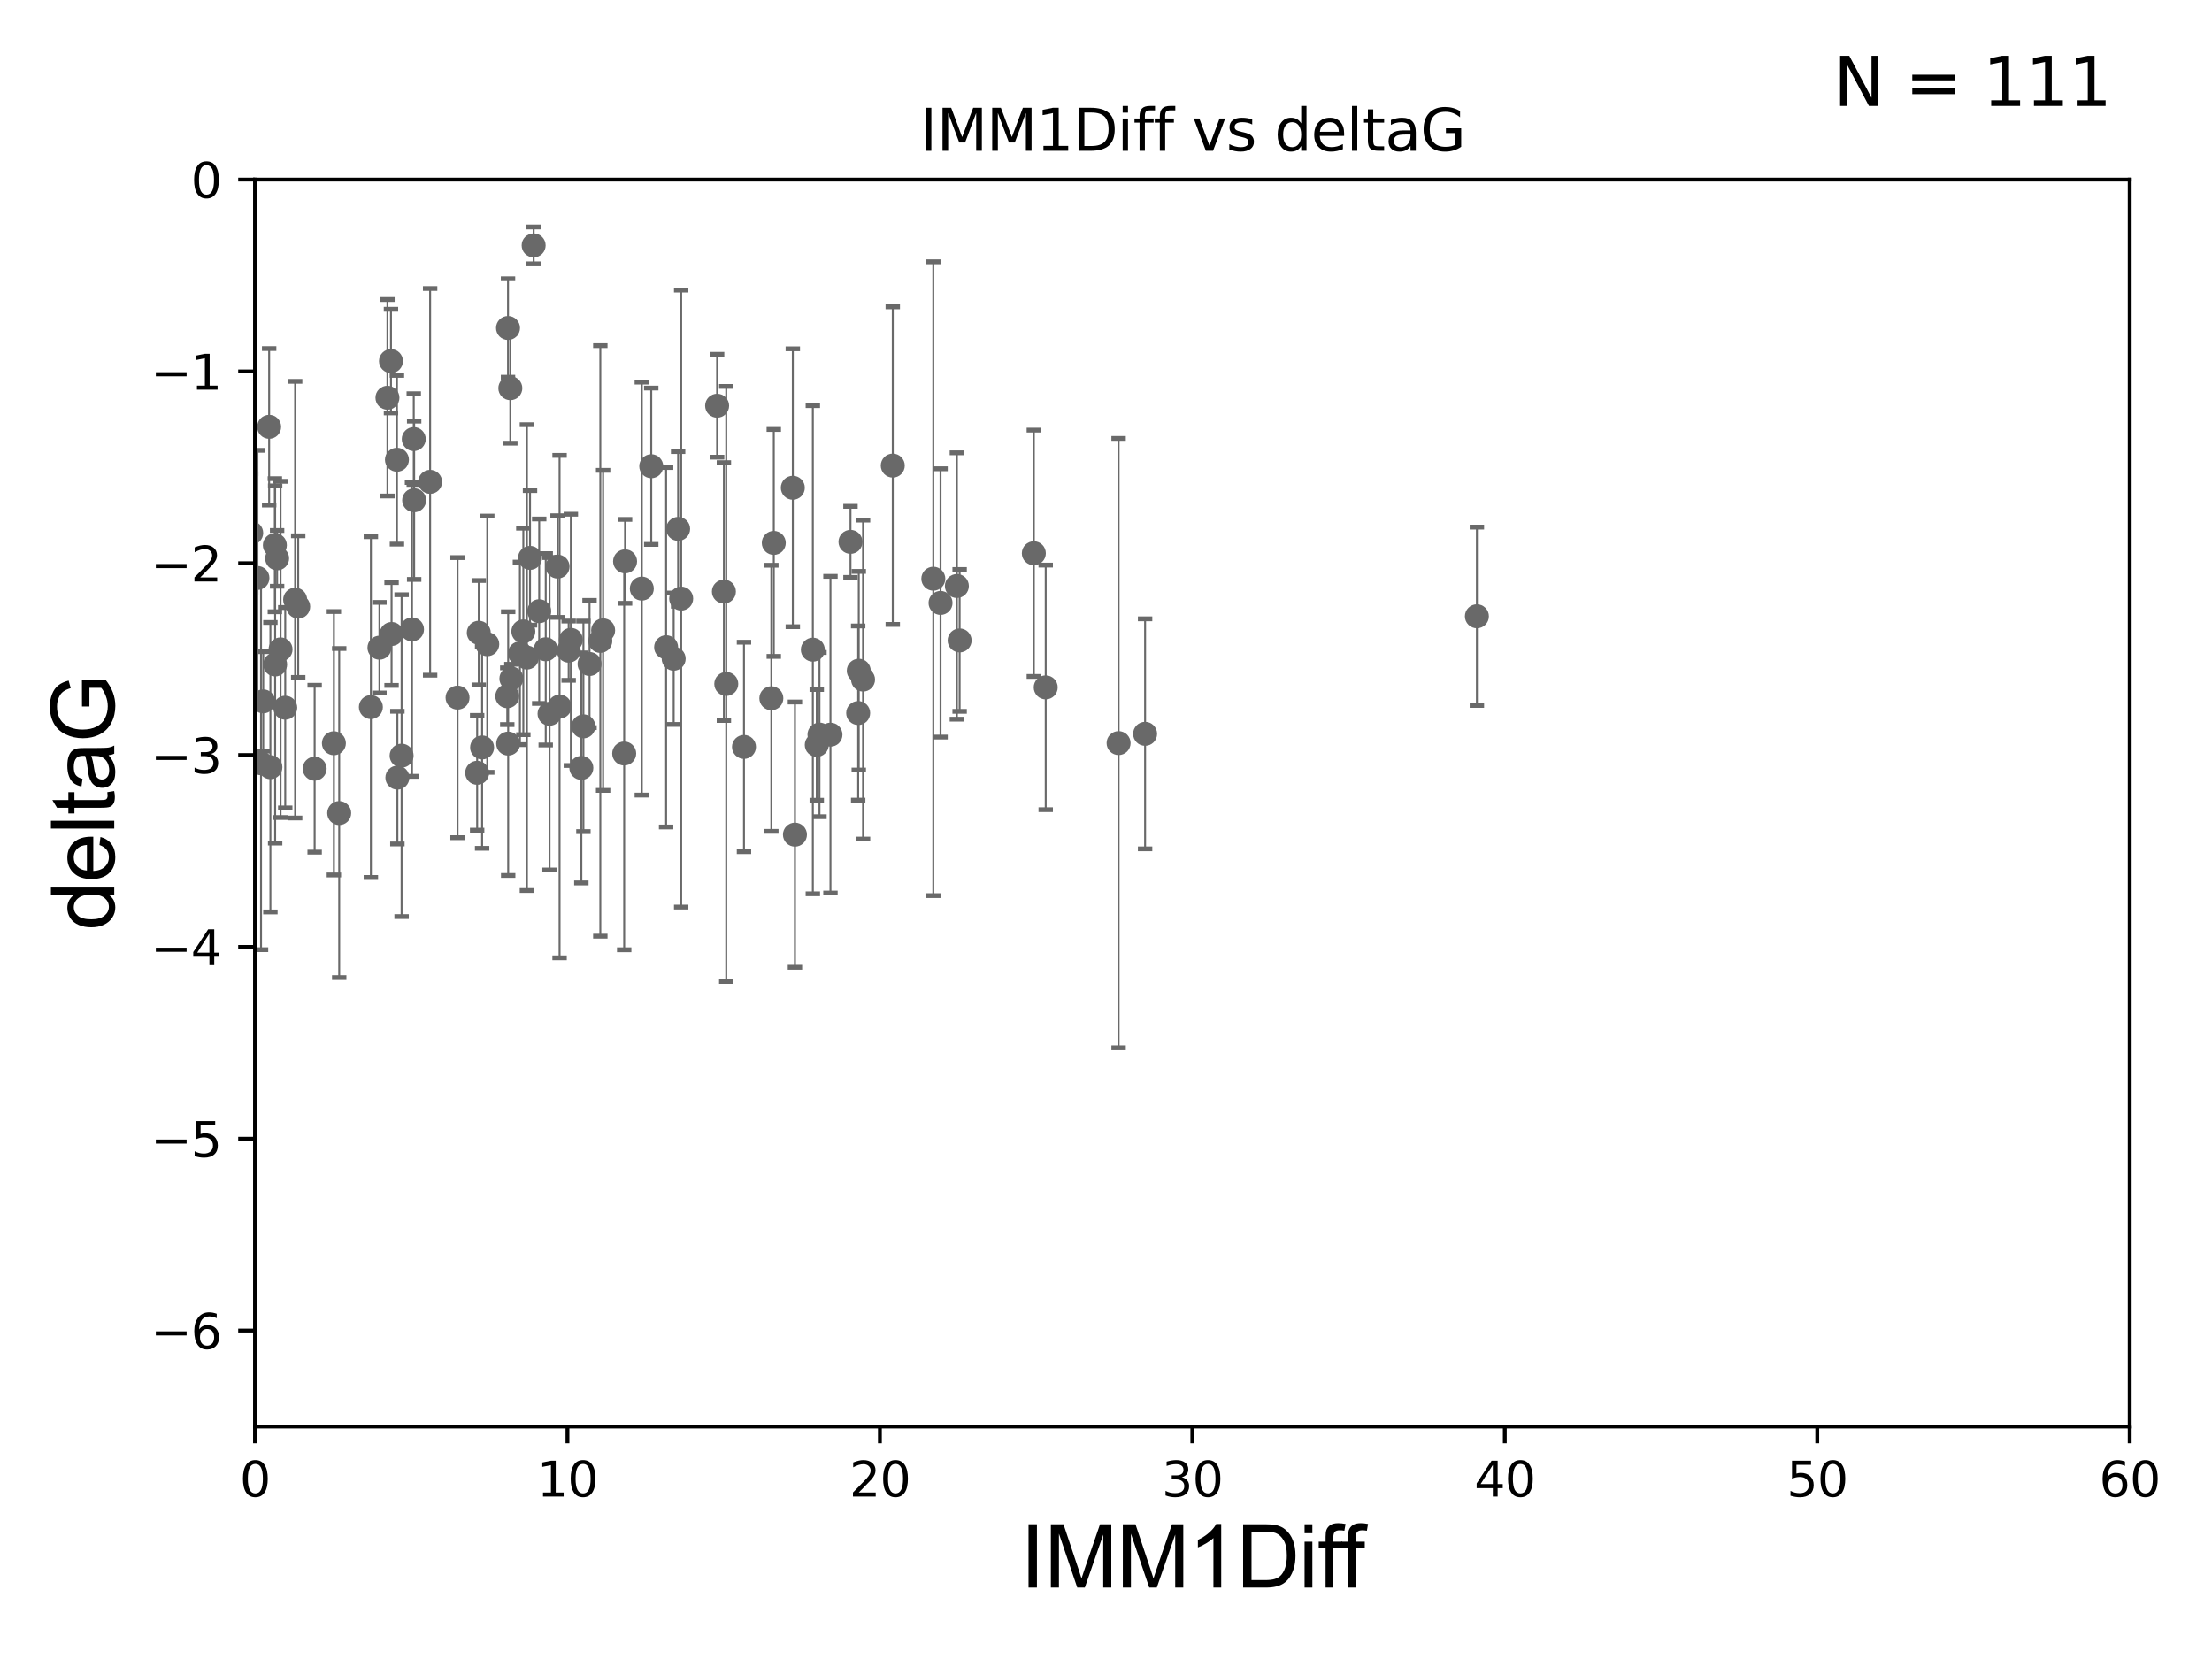 <?xml version="1.0" encoding="utf-8" standalone="no"?>
<!DOCTYPE svg PUBLIC "-//W3C//DTD SVG 1.1//EN"
  "http://www.w3.org/Graphics/SVG/1.1/DTD/svg11.dtd">
<svg xmlns:xlink="http://www.w3.org/1999/xlink" width="460.8pt" height="345.6pt" viewBox="0 0 460.8 345.6" xmlns="http://www.w3.org/2000/svg" version="1.1">
 <defs>
  <style type="text/css">*{stroke-linejoin: round; stroke-linecap: butt}</style>
 </defs>
 <g id="figure_1">
  <g id="patch_1">
   <path d="M 0 345.6 
L 460.8 345.6 
L 460.8 0 
L 0 0 
z
" style="fill: #ffffff"/>
  </g>
  <g id="axes_1">
   <g id="patch_2">
    <path d="M 53.12 297.16 
L 443.655 297.16 
L 443.655 37.411 
L 53.12 37.411 
z
" style="fill: #ffffff"/>
   </g>
   <g id="PathCollection_1">
    <defs>
     <path id="m3f09d5f0ec" d="M 0 1.118 
C 0.297 1.118 0.581 1 0.791 0.791 
C 1 0.581 1.118 0.297 1.118 0 
C 1.118 -0.297 1 -0.581 0.791 -0.791 
C 0.581 -1 0.297 -1.118 0 -1.118 
C -0.297 -1.118 -0.581 -1 -0.791 -0.791 
C -1 -0.581 -1.118 -0.297 -1.118 0 
C -1.118 0.297 -1 0.581 -0.791 0.791 
C -0.581 1 -0.297 1.118 0 1.118 
z
" style="stroke: #696969"/>
    </defs>
    <g clip-path="url(#p3af0810dec)">
     <use xlink:href="#m3f09d5f0ec" x="34.374" y="136.519" style="fill: #696969; stroke: #696969"/>
     <use xlink:href="#m3f09d5f0ec" x="54.838" y="146.111" style="fill: #696969; stroke: #696969"/>
     <use xlink:href="#m3f09d5f0ec" x="57.318" y="138.424" style="fill: #696969; stroke: #696969"/>
     <use xlink:href="#m3f09d5f0ec" x="79.045" y="134.929" style="fill: #696969; stroke: #696969"/>
     <use xlink:href="#m3f09d5f0ec" x="27.462" y="89.067" style="fill: #696969; stroke: #696969"/>
     <use xlink:href="#m3f09d5f0ec" x="62.122" y="126.37" style="fill: #696969; stroke: #696969"/>
     <use xlink:href="#m3f09d5f0ec" x="59.421" y="147.427" style="fill: #696969; stroke: #696969"/>
     <use xlink:href="#m3f09d5f0ec" x="85.827" y="131.116" style="fill: #696969; stroke: #696969"/>
     <use xlink:href="#m3f09d5f0ec" x="43.819" y="165.252" style="fill: #696969; stroke: #696969"/>
     <use xlink:href="#m3f09d5f0ec" x="43.363" y="120.562" style="fill: #696969; stroke: #696969"/>
     <use xlink:href="#m3f09d5f0ec" x="100.433" y="155.708" style="fill: #696969; stroke: #696969"/>
     <use xlink:href="#m3f09d5f0ec" x="118.919" y="133.294" style="fill: #696969; stroke: #696969"/>
     <use xlink:href="#m3f09d5f0ec" x="45.537" y="149.329" style="fill: #696969; stroke: #696969"/>
     <use xlink:href="#m3f09d5f0ec" x="35.142" y="141.838" style="fill: #696969; stroke: #696969"/>
     <use xlink:href="#m3f09d5f0ec" x="29.245" y="112.871" style="fill: #696969; stroke: #696969"/>
     <use xlink:href="#m3f09d5f0ec" x="44.971" y="146.899" style="fill: #696969; stroke: #696969"/>
     <use xlink:href="#m3f09d5f0ec" x="45.283" y="174.583" style="fill: #696969; stroke: #696969"/>
     <use xlink:href="#m3f09d5f0ec" x="33.027" y="112.881" style="fill: #696969; stroke: #696969"/>
     <use xlink:href="#m3f09d5f0ec" x="65.546" y="160.132" style="fill: #696969; stroke: #696969"/>
     <use xlink:href="#m3f09d5f0ec" x="45.199" y="136.88" style="fill: #696969; stroke: #696969"/>
     <use xlink:href="#m3f09d5f0ec" x="57.26" y="113.576" style="fill: #696969; stroke: #696969"/>
     <use xlink:href="#m3f09d5f0ec" x="53.628" y="120.401" style="fill: #696969; stroke: #696969"/>
     <use xlink:href="#m3f09d5f0ec" x="42.231" y="123.584" style="fill: #696969; stroke: #696969"/>
     <use xlink:href="#m3f09d5f0ec" x="82.781" y="161.994" style="fill: #696969; stroke: #696969"/>
     <use xlink:href="#m3f09d5f0ec" x="81.447" y="75.224" style="fill: #696969; stroke: #696969"/>
     <use xlink:href="#m3f09d5f0ec" x="32.884" y="137.532" style="fill: #696969; stroke: #696969"/>
     <use xlink:href="#m3f09d5f0ec" x="54.376" y="158.998" style="fill: #696969; stroke: #696969"/>
     <use xlink:href="#m3f09d5f0ec" x="77.26" y="147.296" style="fill: #696969; stroke: #696969"/>
     <use xlink:href="#m3f09d5f0ec" x="101.507" y="134.202" style="fill: #696969; stroke: #696969"/>
     <use xlink:href="#m3f09d5f0ec" x="49.729" y="136.998" style="fill: #696969; stroke: #696969"/>
     <use xlink:href="#m3f09d5f0ec" x="48.453" y="142.581" style="fill: #696969; stroke: #696969"/>
     <use xlink:href="#m3f09d5f0ec" x="36.49" y="83.886" style="fill: #696969; stroke: #696969"/>
     <use xlink:href="#m3f09d5f0ec" x="29.948" y="79.055" style="fill: #696969; stroke: #696969"/>
     <use xlink:href="#m3f09d5f0ec" x="44.229" y="129.795" style="fill: #696969; stroke: #696969"/>
     <use xlink:href="#m3f09d5f0ec" x="48.368" y="157.308" style="fill: #696969; stroke: #696969"/>
     <use xlink:href="#m3f09d5f0ec" x="116.152" y="118.028" style="fill: #696969; stroke: #696969"/>
     <use xlink:href="#m3f09d5f0ec" x="89.602" y="100.376" style="fill: #696969; stroke: #696969"/>
     <use xlink:href="#m3f09d5f0ec" x="105.862" y="154.904" style="fill: #696969; stroke: #696969"/>
     <use xlink:href="#m3f09d5f0ec" x="109.767" y="136.983" style="fill: #696969; stroke: #696969"/>
     <use xlink:href="#m3f09d5f0ec" x="28.23" y="141.867" style="fill: #696969; stroke: #696969"/>
     <use xlink:href="#m3f09d5f0ec" x="80.711" y="82.854" style="fill: #696969; stroke: #696969"/>
     <use xlink:href="#m3f09d5f0ec" x="141.264" y="110.181" style="fill: #696969; stroke: #696969"/>
     <use xlink:href="#m3f09d5f0ec" x="82.69" y="95.772" style="fill: #696969; stroke: #696969"/>
     <use xlink:href="#m3f09d5f0ec" x="141.902" y="124.695" style="fill: #696969; stroke: #696969"/>
     <use xlink:href="#m3f09d5f0ec" x="130.212" y="116.941" style="fill: #696969; stroke: #696969"/>
     <use xlink:href="#m3f09d5f0ec" x="70.662" y="169.375" style="fill: #696969; stroke: #696969"/>
     <use xlink:href="#m3f09d5f0ec" x="95.317" y="145.33" style="fill: #696969; stroke: #696969"/>
     <use xlink:href="#m3f09d5f0ec" x="52.332" y="111.027" style="fill: #696969; stroke: #696969"/>
     <use xlink:href="#m3f09d5f0ec" x="57.728" y="116.318" style="fill: #696969; stroke: #696969"/>
     <use xlink:href="#m3f09d5f0ec" x="83.66" y="157.416" style="fill: #696969; stroke: #696969"/>
     <use xlink:href="#m3f09d5f0ec" x="61.484" y="124.918" style="fill: #696969; stroke: #696969"/>
     <use xlink:href="#m3f09d5f0ec" x="48.069" y="112.78" style="fill: #696969; stroke: #696969"/>
     <use xlink:href="#m3f09d5f0ec" x="86.276" y="104.217" style="fill: #696969; stroke: #696969"/>
     <use xlink:href="#m3f09d5f0ec" x="81.57" y="132.072" style="fill: #696969; stroke: #696969"/>
     <use xlink:href="#m3f09d5f0ec" x="125.642" y="131.316" style="fill: #696969; stroke: #696969"/>
     <use xlink:href="#m3f09d5f0ec" x="140.339" y="137.224" style="fill: #696969; stroke: #696969"/>
     <use xlink:href="#m3f09d5f0ec" x="99.737" y="131.811" style="fill: #696969; stroke: #696969"/>
     <use xlink:href="#m3f09d5f0ec" x="114.48" y="148.692" style="fill: #696969; stroke: #696969"/>
     <use xlink:href="#m3f09d5f0ec" x="56.069" y="88.915" style="fill: #696969; stroke: #696969"/>
     <use xlink:href="#m3f09d5f0ec" x="106.311" y="80.863" style="fill: #696969; stroke: #696969"/>
     <use xlink:href="#m3f09d5f0ec" x="49.364" y="120.765" style="fill: #696969; stroke: #696969"/>
     <use xlink:href="#m3f09d5f0ec" x="58.444" y="135.286" style="fill: #696969; stroke: #696969"/>
     <use xlink:href="#m3f09d5f0ec" x="122.811" y="138.324" style="fill: #696969; stroke: #696969"/>
     <use xlink:href="#m3f09d5f0ec" x="113.685" y="135.258" style="fill: #696969; stroke: #696969"/>
     <use xlink:href="#m3f09d5f0ec" x="179.79" y="141.569" style="fill: #696969; stroke: #696969"/>
     <use xlink:href="#m3f09d5f0ec" x="125.057" y="133.512" style="fill: #696969; stroke: #696969"/>
     <use xlink:href="#m3f09d5f0ec" x="169.33" y="135.34" style="fill: #696969; stroke: #696969"/>
     <use xlink:href="#m3f09d5f0ec" x="121.106" y="159.969" style="fill: #696969; stroke: #696969"/>
     <use xlink:href="#m3f09d5f0ec" x="111.167" y="51.119" style="fill: #696969; stroke: #696969"/>
     <use xlink:href="#m3f09d5f0ec" x="99.398" y="160.989" style="fill: #696969; stroke: #696969"/>
     <use xlink:href="#m3f09d5f0ec" x="130.029" y="156.967" style="fill: #696969; stroke: #696969"/>
     <use xlink:href="#m3f09d5f0ec" x="133.7" y="122.615" style="fill: #696969; stroke: #696969"/>
     <use xlink:href="#m3f09d5f0ec" x="149.387" y="84.52" style="fill: #696969; stroke: #696969"/>
     <use xlink:href="#m3f09d5f0ec" x="56.329" y="159.821" style="fill: #696969; stroke: #696969"/>
     <use xlink:href="#m3f09d5f0ec" x="121.535" y="151.313" style="fill: #696969; stroke: #696969"/>
     <use xlink:href="#m3f09d5f0ec" x="151.294" y="142.476" style="fill: #696969; stroke: #696969"/>
     <use xlink:href="#m3f09d5f0ec" x="150.799" y="123.237" style="fill: #696969; stroke: #696969"/>
     <use xlink:href="#m3f09d5f0ec" x="69.555" y="154.83" style="fill: #696969; stroke: #696969"/>
     <use xlink:href="#m3f09d5f0ec" x="199.909" y="133.415" style="fill: #696969; stroke: #696969"/>
     <use xlink:href="#m3f09d5f0ec" x="170.144" y="155.175" style="fill: #696969; stroke: #696969"/>
     <use xlink:href="#m3f09d5f0ec" x="108.309" y="136.109" style="fill: #696969; stroke: #696969"/>
     <use xlink:href="#m3f09d5f0ec" x="135.666" y="97.125" style="fill: #696969; stroke: #696969"/>
     <use xlink:href="#m3f09d5f0ec" x="118.463" y="135.546" style="fill: #696969; stroke: #696969"/>
     <use xlink:href="#m3f09d5f0ec" x="105.829" y="68.322" style="fill: #696969; stroke: #696969"/>
     <use xlink:href="#m3f09d5f0ec" x="109.019" y="131.534" style="fill: #696969; stroke: #696969"/>
     <use xlink:href="#m3f09d5f0ec" x="106.534" y="141.361" style="fill: #696969; stroke: #696969"/>
     <use xlink:href="#m3f09d5f0ec" x="161.194" y="113.099" style="fill: #696969; stroke: #696969"/>
     <use xlink:href="#m3f09d5f0ec" x="116.569" y="147.195" style="fill: #696969; stroke: #696969"/>
     <use xlink:href="#m3f09d5f0ec" x="105.673" y="145.037" style="fill: #696969; stroke: #696969"/>
     <use xlink:href="#m3f09d5f0ec" x="138.764" y="134.831" style="fill: #696969; stroke: #696969"/>
     <use xlink:href="#m3f09d5f0ec" x="160.686" y="145.463" style="fill: #696969; stroke: #696969"/>
     <use xlink:href="#m3f09d5f0ec" x="178.775" y="148.541" style="fill: #696969; stroke: #696969"/>
     <use xlink:href="#m3f09d5f0ec" x="154.985" y="155.598" style="fill: #696969; stroke: #696969"/>
     <use xlink:href="#m3f09d5f0ec" x="86.192" y="91.467" style="fill: #696969; stroke: #696969"/>
     <use xlink:href="#m3f09d5f0ec" x="110.411" y="116.218" style="fill: #696969; stroke: #696969"/>
     <use xlink:href="#m3f09d5f0ec" x="165.601" y="173.87" style="fill: #696969; stroke: #696969"/>
     <use xlink:href="#m3f09d5f0ec" x="170.71" y="153.029" style="fill: #696969; stroke: #696969"/>
     <use xlink:href="#m3f09d5f0ec" x="217.841" y="143.195" style="fill: #696969; stroke: #696969"/>
     <use xlink:href="#m3f09d5f0ec" x="178.898" y="139.721" style="fill: #696969; stroke: #696969"/>
     <use xlink:href="#m3f09d5f0ec" x="112.325" y="127.328" style="fill: #696969; stroke: #696969"/>
     <use xlink:href="#m3f09d5f0ec" x="173.001" y="153.047" style="fill: #696969; stroke: #696969"/>
     <use xlink:href="#m3f09d5f0ec" x="307.664" y="128.383" style="fill: #696969; stroke: #696969"/>
     <use xlink:href="#m3f09d5f0ec" x="177.173" y="112.88" style="fill: #696969; stroke: #696969"/>
     <use xlink:href="#m3f09d5f0ec" x="238.546" y="152.871" style="fill: #696969; stroke: #696969"/>
     <use xlink:href="#m3f09d5f0ec" x="185.98" y="96.994" style="fill: #696969; stroke: #696969"/>
     <use xlink:href="#m3f09d5f0ec" x="194.429" y="120.553" style="fill: #696969; stroke: #696969"/>
     <use xlink:href="#m3f09d5f0ec" x="165.158" y="101.61" style="fill: #696969; stroke: #696969"/>
     <use xlink:href="#m3f09d5f0ec" x="199.336" y="122.075" style="fill: #696969; stroke: #696969"/>
     <use xlink:href="#m3f09d5f0ec" x="215.368" y="115.256" style="fill: #696969; stroke: #696969"/>
     <use xlink:href="#m3f09d5f0ec" x="195.932" y="125.599" style="fill: #696969; stroke: #696969"/>
     <use xlink:href="#m3f09d5f0ec" x="233.026" y="154.801" style="fill: #696969; stroke: #696969"/>
    </g>
   </g>
   <g id="matplotlib.axis_1">
    <g id="xtick_1">
     <g id="line2d_1">
      <defs>
       <path id="m9f6d383465" d="M 0 0 
L 0 3.5 
" style="stroke: #000000; stroke-width: 0.8"/>
      </defs>
      <g>
       <use xlink:href="#m9f6d383465" x="53.12" y="297.16" style="stroke: #000000; stroke-width: 0.8"/>
      </g>
     </g>
     <g id="text_1">
      <!-- 0 -->
      <g transform="translate(49.939 311.758)scale(0.1 -0.1)">
       <defs>
        <path id="DejaVuSans-30" d="M 2034 4250 
Q 1547 4250 1301 3770 
Q 1056 3291 1056 2328 
Q 1056 1369 1301 889 
Q 1547 409 2034 409 
Q 2525 409 2770 889 
Q 3016 1369 3016 2328 
Q 3016 3291 2770 3770 
Q 2525 4250 2034 4250 
z
M 2034 4750 
Q 2819 4750 3233 4129 
Q 3647 3509 3647 2328 
Q 3647 1150 3233 529 
Q 2819 -91 2034 -91 
Q 1250 -91 836 529 
Q 422 1150 422 2328 
Q 422 3509 836 4129 
Q 1250 4750 2034 4750 
z
" transform="scale(0.016)"/>
       </defs>
       <use xlink:href="#DejaVuSans-30"/>
      </g>
     </g>
    </g>
    <g id="xtick_2">
     <g id="line2d_2">
      <g>
       <use xlink:href="#m9f6d383465" x="118.209" y="297.16" style="stroke: #000000; stroke-width: 0.8"/>
      </g>
     </g>
     <g id="text_2">
      <!-- 10 -->
      <g transform="translate(111.847 311.758)scale(0.1 -0.1)">
       <defs>
        <path id="DejaVuSans-31" d="M 794 531 
L 1825 531 
L 1825 4091 
L 703 3866 
L 703 4441 
L 1819 4666 
L 2450 4666 
L 2450 531 
L 3481 531 
L 3481 0 
L 794 0 
L 794 531 
z
" transform="scale(0.016)"/>
       </defs>
       <use xlink:href="#DejaVuSans-31"/>
       <use xlink:href="#DejaVuSans-30" x="63.623"/>
      </g>
     </g>
    </g>
    <g id="xtick_3">
     <g id="line2d_3">
      <g>
       <use xlink:href="#m9f6d383465" x="183.298" y="297.16" style="stroke: #000000; stroke-width: 0.8"/>
      </g>
     </g>
     <g id="text_3">
      <!-- 20 -->
      <g transform="translate(176.936 311.758)scale(0.1 -0.1)">
       <defs>
        <path id="DejaVuSans-32" d="M 1228 531 
L 3431 531 
L 3431 0 
L 469 0 
L 469 531 
Q 828 903 1448 1529 
Q 2069 2156 2228 2338 
Q 2531 2678 2651 2914 
Q 2772 3150 2772 3378 
Q 2772 3750 2511 3984 
Q 2250 4219 1831 4219 
Q 1534 4219 1204 4116 
Q 875 4013 500 3803 
L 500 4441 
Q 881 4594 1212 4672 
Q 1544 4750 1819 4750 
Q 2544 4750 2975 4387 
Q 3406 4025 3406 3419 
Q 3406 3131 3298 2873 
Q 3191 2616 2906 2266 
Q 2828 2175 2409 1742 
Q 1991 1309 1228 531 
z
" transform="scale(0.016)"/>
       </defs>
       <use xlink:href="#DejaVuSans-32"/>
       <use xlink:href="#DejaVuSans-30" x="63.623"/>
      </g>
     </g>
    </g>
    <g id="xtick_4">
     <g id="line2d_4">
      <g>
       <use xlink:href="#m9f6d383465" x="248.387" y="297.16" style="stroke: #000000; stroke-width: 0.8"/>
      </g>
     </g>
     <g id="text_4">
      <!-- 30 -->
      <g transform="translate(242.025 311.758)scale(0.1 -0.1)">
       <defs>
        <path id="DejaVuSans-33" d="M 2597 2516 
Q 3050 2419 3304 2112 
Q 3559 1806 3559 1356 
Q 3559 666 3084 287 
Q 2609 -91 1734 -91 
Q 1441 -91 1130 -33 
Q 819 25 488 141 
L 488 750 
Q 750 597 1062 519 
Q 1375 441 1716 441 
Q 2309 441 2620 675 
Q 2931 909 2931 1356 
Q 2931 1769 2642 2001 
Q 2353 2234 1838 2234 
L 1294 2234 
L 1294 2753 
L 1863 2753 
Q 2328 2753 2575 2939 
Q 2822 3125 2822 3475 
Q 2822 3834 2567 4026 
Q 2313 4219 1838 4219 
Q 1578 4219 1281 4162 
Q 984 4106 628 3988 
L 628 4550 
Q 988 4650 1302 4700 
Q 1616 4750 1894 4750 
Q 2613 4750 3031 4423 
Q 3450 4097 3450 3541 
Q 3450 3153 3228 2886 
Q 3006 2619 2597 2516 
z
" transform="scale(0.016)"/>
       </defs>
       <use xlink:href="#DejaVuSans-33"/>
       <use xlink:href="#DejaVuSans-30" x="63.623"/>
      </g>
     </g>
    </g>
    <g id="xtick_5">
     <g id="line2d_5">
      <g>
       <use xlink:href="#m9f6d383465" x="313.477" y="297.16" style="stroke: #000000; stroke-width: 0.8"/>
      </g>
     </g>
     <g id="text_5">
      <!-- 40 -->
      <g transform="translate(307.114 311.758)scale(0.1 -0.1)">
       <defs>
        <path id="DejaVuSans-34" d="M 2419 4116 
L 825 1625 
L 2419 1625 
L 2419 4116 
z
M 2253 4666 
L 3047 4666 
L 3047 1625 
L 3713 1625 
L 3713 1100 
L 3047 1100 
L 3047 0 
L 2419 0 
L 2419 1100 
L 313 1100 
L 313 1709 
L 2253 4666 
z
" transform="scale(0.016)"/>
       </defs>
       <use xlink:href="#DejaVuSans-34"/>
       <use xlink:href="#DejaVuSans-30" x="63.623"/>
      </g>
     </g>
    </g>
    <g id="xtick_6">
     <g id="line2d_6">
      <g>
       <use xlink:href="#m9f6d383465" x="378.566" y="297.16" style="stroke: #000000; stroke-width: 0.8"/>
      </g>
     </g>
     <g id="text_6">
      <!-- 50 -->
      <g transform="translate(372.203 311.758)scale(0.1 -0.1)">
       <defs>
        <path id="DejaVuSans-35" d="M 691 4666 
L 3169 4666 
L 3169 4134 
L 1269 4134 
L 1269 2991 
Q 1406 3038 1543 3061 
Q 1681 3084 1819 3084 
Q 2600 3084 3056 2656 
Q 3513 2228 3513 1497 
Q 3513 744 3044 326 
Q 2575 -91 1722 -91 
Q 1428 -91 1123 -41 
Q 819 9 494 109 
L 494 744 
Q 775 591 1075 516 
Q 1375 441 1709 441 
Q 2250 441 2565 725 
Q 2881 1009 2881 1497 
Q 2881 1984 2565 2268 
Q 2250 2553 1709 2553 
Q 1456 2553 1204 2497 
Q 953 2441 691 2322 
L 691 4666 
z
" transform="scale(0.016)"/>
       </defs>
       <use xlink:href="#DejaVuSans-35"/>
       <use xlink:href="#DejaVuSans-30" x="63.623"/>
      </g>
     </g>
    </g>
    <g id="xtick_7">
     <g id="line2d_7">
      <g>
       <use xlink:href="#m9f6d383465" x="443.655" y="297.16" style="stroke: #000000; stroke-width: 0.8"/>
      </g>
     </g>
     <g id="text_7">
      <!-- 60 -->
      <g transform="translate(437.293 311.758)scale(0.1 -0.1)">
       <defs>
        <path id="DejaVuSans-36" d="M 2113 2584 
Q 1688 2584 1439 2293 
Q 1191 2003 1191 1497 
Q 1191 994 1439 701 
Q 1688 409 2113 409 
Q 2538 409 2786 701 
Q 3034 994 3034 1497 
Q 3034 2003 2786 2293 
Q 2538 2584 2113 2584 
z
M 3366 4563 
L 3366 3988 
Q 3128 4100 2886 4159 
Q 2644 4219 2406 4219 
Q 1781 4219 1451 3797 
Q 1122 3375 1075 2522 
Q 1259 2794 1537 2939 
Q 1816 3084 2150 3084 
Q 2853 3084 3261 2657 
Q 3669 2231 3669 1497 
Q 3669 778 3244 343 
Q 2819 -91 2113 -91 
Q 1303 -91 875 529 
Q 447 1150 447 2328 
Q 447 3434 972 4092 
Q 1497 4750 2381 4750 
Q 2619 4750 2861 4703 
Q 3103 4656 3366 4563 
z
" transform="scale(0.016)"/>
       </defs>
       <use xlink:href="#DejaVuSans-36"/>
       <use xlink:href="#DejaVuSans-30" x="63.623"/>
      </g>
     </g>
    </g>
    <g id="text_8">
     <!-- IMM1Diff -->
     <g transform="translate(212.546 330.722)scale(0.18 -0.18)">
      <defs>
       <path id="ArialMT-49" d="M 597 0 
L 597 4581 
L 1203 4581 
L 1203 0 
L 597 0 
z
" transform="scale(0.016)"/>
       <path id="ArialMT-4d" d="M 475 0 
L 475 4581 
L 1388 4581 
L 2472 1338 
Q 2622 884 2691 659 
Q 2769 909 2934 1394 
L 4031 4581 
L 4847 4581 
L 4847 0 
L 4263 0 
L 4263 3834 
L 2931 0 
L 2384 0 
L 1059 3900 
L 1059 0 
L 475 0 
z
" transform="scale(0.016)"/>
       <path id="ArialMT-31" d="M 2384 0 
L 1822 0 
L 1822 3584 
Q 1619 3391 1289 3197 
Q 959 3003 697 2906 
L 697 3450 
Q 1169 3672 1522 3987 
Q 1875 4303 2022 4600 
L 2384 4600 
L 2384 0 
z
" transform="scale(0.016)"/>
       <path id="ArialMT-44" d="M 494 0 
L 494 4581 
L 2072 4581 
Q 2606 4581 2888 4516 
Q 3281 4425 3559 4188 
Q 3922 3881 4101 3404 
Q 4281 2928 4281 2316 
Q 4281 1794 4159 1391 
Q 4038 988 3847 723 
Q 3656 459 3429 307 
Q 3203 156 2883 78 
Q 2563 0 2147 0 
L 494 0 
z
M 1100 541 
L 2078 541 
Q 2531 541 2789 625 
Q 3047 709 3200 863 
Q 3416 1078 3536 1442 
Q 3656 1806 3656 2325 
Q 3656 3044 3420 3430 
Q 3184 3816 2847 3947 
Q 2603 4041 2063 4041 
L 1100 4041 
L 1100 541 
z
" transform="scale(0.016)"/>
       <path id="ArialMT-69" d="M 425 3934 
L 425 4581 
L 988 4581 
L 988 3934 
L 425 3934 
z
M 425 0 
L 425 3319 
L 988 3319 
L 988 0 
L 425 0 
z
" transform="scale(0.016)"/>
       <path id="ArialMT-66" d="M 556 0 
L 556 2881 
L 59 2881 
L 59 3319 
L 556 3319 
L 556 3672 
Q 556 4006 616 4169 
Q 697 4388 901 4523 
Q 1106 4659 1475 4659 
Q 1713 4659 2000 4603 
L 1916 4113 
Q 1741 4144 1584 4144 
Q 1328 4144 1222 4034 
Q 1116 3925 1116 3625 
L 1116 3319 
L 1763 3319 
L 1763 2881 
L 1116 2881 
L 1116 0 
L 556 0 
z
" transform="scale(0.016)"/>
      </defs>
      <use xlink:href="#ArialMT-49"/>
      <use xlink:href="#ArialMT-4d" x="27.783"/>
      <use xlink:href="#ArialMT-4d" x="111.084"/>
      <use xlink:href="#ArialMT-31" x="194.385"/>
      <use xlink:href="#ArialMT-44" x="250"/>
      <use xlink:href="#ArialMT-69" x="322.217"/>
      <use xlink:href="#ArialMT-66" x="344.434"/>
      <use xlink:href="#ArialMT-66" x="370.467"/>
     </g>
    </g>
   </g>
   <g id="matplotlib.axis_2">
    <g id="ytick_1">
     <g id="line2d_8">
      <defs>
       <path id="m22f3afd3d6" d="M 0 0 
L -3.5 0 
" style="stroke: #000000; stroke-width: 0.8"/>
      </defs>
      <g>
       <use xlink:href="#m22f3afd3d6" x="53.12" y="277.179" style="stroke: #000000; stroke-width: 0.8"/>
      </g>
     </g>
     <g id="text_9">
      <!-- −6 -->
      <g transform="translate(31.378 280.979)scale(0.1 -0.1)">
       <defs>
        <path id="DejaVuSans-2212" d="M 678 2272 
L 4684 2272 
L 4684 1741 
L 678 1741 
L 678 2272 
z
" transform="scale(0.016)"/>
       </defs>
       <use xlink:href="#DejaVuSans-2212"/>
       <use xlink:href="#DejaVuSans-36" x="83.789"/>
      </g>
     </g>
    </g>
    <g id="ytick_2">
     <g id="line2d_9">
      <g>
       <use xlink:href="#m22f3afd3d6" x="53.12" y="237.218" style="stroke: #000000; stroke-width: 0.8"/>
      </g>
     </g>
     <g id="text_10">
      <!-- −5 -->
      <g transform="translate(31.378 241.017)scale(0.1 -0.1)">
       <use xlink:href="#DejaVuSans-2212"/>
       <use xlink:href="#DejaVuSans-35" x="83.789"/>
      </g>
     </g>
    </g>
    <g id="ytick_3">
     <g id="line2d_10">
      <g>
       <use xlink:href="#m22f3afd3d6" x="53.12" y="197.257" style="stroke: #000000; stroke-width: 0.8"/>
      </g>
     </g>
     <g id="text_11">
      <!-- −4 -->
      <g transform="translate(31.378 201.056)scale(0.1 -0.1)">
       <use xlink:href="#DejaVuSans-2212"/>
       <use xlink:href="#DejaVuSans-34" x="83.789"/>
      </g>
     </g>
    </g>
    <g id="ytick_4">
     <g id="line2d_11">
      <g>
       <use xlink:href="#m22f3afd3d6" x="53.12" y="157.295" style="stroke: #000000; stroke-width: 0.8"/>
      </g>
     </g>
     <g id="text_12">
      <!-- −3 -->
      <g transform="translate(31.378 161.094)scale(0.1 -0.1)">
       <use xlink:href="#DejaVuSans-2212"/>
       <use xlink:href="#DejaVuSans-33" x="83.789"/>
      </g>
     </g>
    </g>
    <g id="ytick_5">
     <g id="line2d_12">
      <g>
       <use xlink:href="#m22f3afd3d6" x="53.12" y="117.334" style="stroke: #000000; stroke-width: 0.8"/>
      </g>
     </g>
     <g id="text_13">
      <!-- −2 -->
      <g transform="translate(31.378 121.133)scale(0.1 -0.1)">
       <use xlink:href="#DejaVuSans-2212"/>
       <use xlink:href="#DejaVuSans-32" x="83.789"/>
      </g>
     </g>
    </g>
    <g id="ytick_6">
     <g id="line2d_13">
      <g>
       <use xlink:href="#m22f3afd3d6" x="53.12" y="77.373" style="stroke: #000000; stroke-width: 0.8"/>
      </g>
     </g>
     <g id="text_14">
      <!-- −1 -->
      <g transform="translate(31.378 81.172)scale(0.1 -0.1)">
       <use xlink:href="#DejaVuSans-2212"/>
       <use xlink:href="#DejaVuSans-31" x="83.789"/>
      </g>
     </g>
    </g>
    <g id="ytick_7">
     <g id="line2d_14">
      <g>
       <use xlink:href="#m22f3afd3d6" x="53.12" y="37.411" style="stroke: #000000; stroke-width: 0.8"/>
      </g>
     </g>
     <g id="text_15">
      <!-- 0 -->
      <g transform="translate(39.758 41.21)scale(0.1 -0.1)">
       <use xlink:href="#DejaVuSans-30"/>
      </g>
     </g>
    </g>
    <g id="text_16">
     <!-- deltaG -->
     <g transform="translate(23.8 193.8)rotate(-90)scale(0.18 -0.18)">
      <defs>
       <path id="ArialMT-64" d="M 2575 0 
L 2575 419 
Q 2259 -75 1647 -75 
Q 1250 -75 917 144 
Q 584 363 401 755 
Q 219 1147 219 1656 
Q 219 2153 384 2558 
Q 550 2963 881 3178 
Q 1213 3394 1622 3394 
Q 1922 3394 2156 3267 
Q 2391 3141 2538 2938 
L 2538 4581 
L 3097 4581 
L 3097 0 
L 2575 0 
z
M 797 1656 
Q 797 1019 1065 703 
Q 1334 388 1700 388 
Q 2069 388 2326 689 
Q 2584 991 2584 1609 
Q 2584 2291 2321 2609 
Q 2059 2928 1675 2928 
Q 1300 2928 1048 2622 
Q 797 2316 797 1656 
z
" transform="scale(0.016)"/>
       <path id="ArialMT-65" d="M 2694 1069 
L 3275 997 
Q 3138 488 2766 206 
Q 2394 -75 1816 -75 
Q 1088 -75 661 373 
Q 234 822 234 1631 
Q 234 2469 665 2931 
Q 1097 3394 1784 3394 
Q 2450 3394 2872 2941 
Q 3294 2488 3294 1666 
Q 3294 1616 3291 1516 
L 816 1516 
Q 847 969 1125 678 
Q 1403 388 1819 388 
Q 2128 388 2347 550 
Q 2566 713 2694 1069 
z
M 847 1978 
L 2700 1978 
Q 2663 2397 2488 2606 
Q 2219 2931 1791 2931 
Q 1403 2931 1139 2672 
Q 875 2413 847 1978 
z
" transform="scale(0.016)"/>
       <path id="ArialMT-6c" d="M 409 0 
L 409 4581 
L 972 4581 
L 972 0 
L 409 0 
z
" transform="scale(0.016)"/>
       <path id="ArialMT-74" d="M 1650 503 
L 1731 6 
Q 1494 -44 1306 -44 
Q 1000 -44 831 53 
Q 663 150 594 308 
Q 525 466 525 972 
L 525 2881 
L 113 2881 
L 113 3319 
L 525 3319 
L 525 4141 
L 1084 4478 
L 1084 3319 
L 1650 3319 
L 1650 2881 
L 1084 2881 
L 1084 941 
Q 1084 700 1114 631 
Q 1144 563 1211 522 
Q 1278 481 1403 481 
Q 1497 481 1650 503 
z
" transform="scale(0.016)"/>
       <path id="ArialMT-61" d="M 2588 409 
Q 2275 144 1986 34 
Q 1697 -75 1366 -75 
Q 819 -75 525 192 
Q 231 459 231 875 
Q 231 1119 342 1320 
Q 453 1522 633 1644 
Q 813 1766 1038 1828 
Q 1203 1872 1538 1913 
Q 2219 1994 2541 2106 
Q 2544 2222 2544 2253 
Q 2544 2597 2384 2738 
Q 2169 2928 1744 2928 
Q 1347 2928 1158 2789 
Q 969 2650 878 2297 
L 328 2372 
Q 403 2725 575 2942 
Q 747 3159 1072 3276 
Q 1397 3394 1825 3394 
Q 2250 3394 2515 3294 
Q 2781 3194 2906 3042 
Q 3031 2891 3081 2659 
Q 3109 2516 3109 2141 
L 3109 1391 
Q 3109 606 3145 398 
Q 3181 191 3288 0 
L 2700 0 
Q 2613 175 2588 409 
z
M 2541 1666 
Q 2234 1541 1622 1453 
Q 1275 1403 1131 1340 
Q 988 1278 909 1158 
Q 831 1038 831 891 
Q 831 666 1001 516 
Q 1172 366 1500 366 
Q 1825 366 2078 508 
Q 2331 650 2450 897 
Q 2541 1088 2541 1459 
L 2541 1666 
z
" transform="scale(0.016)"/>
       <path id="ArialMT-47" d="M 2638 1797 
L 2638 2334 
L 4578 2338 
L 4578 638 
Q 4131 281 3656 101 
Q 3181 -78 2681 -78 
Q 2006 -78 1454 211 
Q 903 500 622 1047 
Q 341 1594 341 2269 
Q 341 2938 620 3517 
Q 900 4097 1425 4378 
Q 1950 4659 2634 4659 
Q 3131 4659 3532 4498 
Q 3934 4338 4162 4050 
Q 4391 3763 4509 3300 
L 3963 3150 
Q 3859 3500 3706 3700 
Q 3553 3900 3268 4020 
Q 2984 4141 2638 4141 
Q 2222 4141 1919 4014 
Q 1616 3888 1430 3681 
Q 1244 3475 1141 3228 
Q 966 2803 966 2306 
Q 966 1694 1177 1281 
Q 1388 869 1791 669 
Q 2194 469 2647 469 
Q 3041 469 3416 620 
Q 3791 772 3984 944 
L 3984 1797 
L 2638 1797 
z
" transform="scale(0.016)"/>
      </defs>
      <use xlink:href="#ArialMT-64"/>
      <use xlink:href="#ArialMT-65" x="55.615"/>
      <use xlink:href="#ArialMT-6c" x="111.23"/>
      <use xlink:href="#ArialMT-74" x="133.447"/>
      <use xlink:href="#ArialMT-61" x="161.23"/>
      <use xlink:href="#ArialMT-47" x="216.846"/>
     </g>
    </g>
   </g>
   <g id="LineCollection_1">
    <path d="M 34.374 160.94 
L 34.374 112.098 
" clip-path="url(#p3af0810dec)" style="fill: none; stroke: #696969; stroke-width: 0.4"/>
    <path d="M 54.838 156.468 
L 54.838 135.755 
" clip-path="url(#p3af0810dec)" style="fill: none; stroke: #696969; stroke-width: 0.4"/>
    <path d="M 57.318 175.63 
L 57.318 101.218 
" clip-path="url(#p3af0810dec)" style="fill: none; stroke: #696969; stroke-width: 0.4"/>
    <path d="M 79.045 144.369 
L 79.045 125.489 
" clip-path="url(#p3af0810dec)" style="fill: none; stroke: #696969; stroke-width: 0.4"/>
    <path d="M 27.462 95.281 
L 27.462 82.853 
" clip-path="url(#p3af0810dec)" style="fill: none; stroke: #696969; stroke-width: 0.4"/>
    <path d="M 62.122 141.119 
L 62.122 111.62 
" clip-path="url(#p3af0810dec)" style="fill: none; stroke: #696969; stroke-width: 0.4"/>
    <path d="M 59.421 168.299 
L 59.421 126.555 
" clip-path="url(#p3af0810dec)" style="fill: none; stroke: #696969; stroke-width: 0.4"/>
    <path d="M 85.827 161.723 
L 85.827 100.509 
" clip-path="url(#p3af0810dec)" style="fill: none; stroke: #696969; stroke-width: 0.4"/>
    <path d="M 43.819 182.514 
L 43.819 147.99 
" clip-path="url(#p3af0810dec)" style="fill: none; stroke: #696969; stroke-width: 0.4"/>
    <path d="M 43.363 136.994 
L 43.363 104.129 
" clip-path="url(#p3af0810dec)" style="fill: none; stroke: #696969; stroke-width: 0.4"/>
    <path d="M 100.433 176.718 
L 100.433 134.698 
" clip-path="url(#p3af0810dec)" style="fill: none; stroke: #696969; stroke-width: 0.4"/>
    <path d="M 118.919 159.464 
L 118.919 107.124 
" clip-path="url(#p3af0810dec)" style="fill: none; stroke: #696969; stroke-width: 0.4"/>
    <path d="M 45.537 157.329 
L 45.537 141.329 
" clip-path="url(#p3af0810dec)" style="fill: none; stroke: #696969; stroke-width: 0.4"/>
    <path d="M 35.142 196.306 
L 35.142 87.369 
" clip-path="url(#p3af0810dec)" style="fill: none; stroke: #696969; stroke-width: 0.4"/>
    <path d="M 29.245 130.855 
L 29.245 94.888 
" clip-path="url(#p3af0810dec)" style="fill: none; stroke: #696969; stroke-width: 0.4"/>
    <path d="M 44.971 184.794 
L 44.971 109.004 
" clip-path="url(#p3af0810dec)" style="fill: none; stroke: #696969; stroke-width: 0.4"/>
    <path d="M 45.283 209.176 
L 45.283 139.99 
" clip-path="url(#p3af0810dec)" style="fill: none; stroke: #696969; stroke-width: 0.4"/>
    <path d="M 33.027 129.182 
L 33.027 96.58 
" clip-path="url(#p3af0810dec)" style="fill: none; stroke: #696969; stroke-width: 0.4"/>
    <path d="M 65.546 177.511 
L 65.546 142.752 
" clip-path="url(#p3af0810dec)" style="fill: none; stroke: #696969; stroke-width: 0.4"/>
    <path d="M 45.199 153.949 
L 45.199 119.812 
" clip-path="url(#p3af0810dec)" style="fill: none; stroke: #696969; stroke-width: 0.4"/>
    <path d="M 57.26 127.437 
L 57.26 99.715 
" clip-path="url(#p3af0810dec)" style="fill: none; stroke: #696969; stroke-width: 0.4"/>
    <path d="M 53.628 146.987 
L 53.628 93.815 
" clip-path="url(#p3af0810dec)" style="fill: none; stroke: #696969; stroke-width: 0.4"/>
    <path d="M 42.231 140.524 
L 42.231 106.643 
" clip-path="url(#p3af0810dec)" style="fill: none; stroke: #696969; stroke-width: 0.4"/>
    <path d="M 82.781 175.814 
L 82.781 148.173 
" clip-path="url(#p3af0810dec)" style="fill: none; stroke: #696969; stroke-width: 0.4"/>
    <path d="M 81.447 86.024 
L 81.447 64.424 
" clip-path="url(#p3af0810dec)" style="fill: none; stroke: #696969; stroke-width: 0.4"/>
    <path d="M 32.884 156.314 
L 32.884 118.749 
" clip-path="url(#p3af0810dec)" style="fill: none; stroke: #696969; stroke-width: 0.4"/>
    <path d="M 54.376 197.83 
L 54.376 120.167 
" clip-path="url(#p3af0810dec)" style="fill: none; stroke: #696969; stroke-width: 0.4"/>
    <path d="M 77.26 182.794 
L 77.26 111.798 
" clip-path="url(#p3af0810dec)" style="fill: none; stroke: #696969; stroke-width: 0.4"/>
    <path d="M 101.507 160.887 
L 101.507 107.517 
" clip-path="url(#p3af0810dec)" style="fill: none; stroke: #696969; stroke-width: 0.4"/>
    <path d="M 49.729 156.766 
L 49.729 117.23 
" clip-path="url(#p3af0810dec)" style="fill: none; stroke: #696969; stroke-width: 0.4"/>
    <path d="M 48.453 157.742 
L 48.453 127.42 
" clip-path="url(#p3af0810dec)" style="fill: none; stroke: #696969; stroke-width: 0.4"/>
    <path d="M 36.49 104.212 
L 36.49 63.56 
" clip-path="url(#p3af0810dec)" style="fill: none; stroke: #696969; stroke-width: 0.4"/>
    <path d="M 29.948 97.132 
L 29.948 60.978 
" clip-path="url(#p3af0810dec)" style="fill: none; stroke: #696969; stroke-width: 0.4"/>
    <path d="M 44.229 143.772 
L 44.229 115.819 
" clip-path="url(#p3af0810dec)" style="fill: none; stroke: #696969; stroke-width: 0.4"/>
    <path d="M 48.368 178.658 
L 48.368 135.959 
" clip-path="url(#p3af0810dec)" style="fill: none; stroke: #696969; stroke-width: 0.4"/>
    <path d="M 116.152 128.609 
L 116.152 107.447 
" clip-path="url(#p3af0810dec)" style="fill: none; stroke: #696969; stroke-width: 0.4"/>
    <path d="M 89.602 140.656 
L 89.602 60.097 
" clip-path="url(#p3af0810dec)" style="fill: none; stroke: #696969; stroke-width: 0.4"/>
    <path d="M 105.862 182.376 
L 105.862 127.432 
" clip-path="url(#p3af0810dec)" style="fill: none; stroke: #696969; stroke-width: 0.4"/>
    <path d="M 109.767 185.502 
L 109.767 88.464 
" clip-path="url(#p3af0810dec)" style="fill: none; stroke: #696969; stroke-width: 0.4"/>
    <path d="M 28.23 160.854 
L 28.23 122.88 
" clip-path="url(#p3af0810dec)" style="fill: none; stroke: #696969; stroke-width: 0.4"/>
    <path d="M 80.711 103.323 
L 80.711 62.386 
" clip-path="url(#p3af0810dec)" style="fill: none; stroke: #696969; stroke-width: 0.4"/>
    <path d="M 141.264 126.291 
L 141.264 94.071 
" clip-path="url(#p3af0810dec)" style="fill: none; stroke: #696969; stroke-width: 0.4"/>
    <path d="M 82.69 113.348 
L 82.69 78.195 
" clip-path="url(#p3af0810dec)" style="fill: none; stroke: #696969; stroke-width: 0.4"/>
    <path d="M 141.902 188.961 
L 141.902 60.429 
" clip-path="url(#p3af0810dec)" style="fill: none; stroke: #696969; stroke-width: 0.4"/>
    <path d="M 130.212 125.679 
L 130.212 108.203 
" clip-path="url(#p3af0810dec)" style="fill: none; stroke: #696969; stroke-width: 0.4"/>
    <path d="M 70.662 203.652 
L 70.662 135.099 
" clip-path="url(#p3af0810dec)" style="fill: none; stroke: #696969; stroke-width: 0.4"/>
    <path d="M 95.317 174.502 
L 95.317 116.158 
" clip-path="url(#p3af0810dec)" style="fill: none; stroke: #696969; stroke-width: 0.4"/>
    <path d="M 52.332 123.359 
L 52.332 98.695 
" clip-path="url(#p3af0810dec)" style="fill: none; stroke: #696969; stroke-width: 0.4"/>
    <path d="M 57.728 122.121 
L 57.728 110.515 
" clip-path="url(#p3af0810dec)" style="fill: none; stroke: #696969; stroke-width: 0.4"/>
    <path d="M 83.66 190.94 
L 83.66 123.892 
" clip-path="url(#p3af0810dec)" style="fill: none; stroke: #696969; stroke-width: 0.4"/>
    <path d="M 61.484 170.401 
L 61.484 79.436 
" clip-path="url(#p3af0810dec)" style="fill: none; stroke: #696969; stroke-width: 0.4"/>
    <path d="M 48.069 143.254 
L 48.069 82.305 
" clip-path="url(#p3af0810dec)" style="fill: none; stroke: #696969; stroke-width: 0.4"/>
    <path d="M 86.276 120.704 
L 86.276 87.729 
" clip-path="url(#p3af0810dec)" style="fill: none; stroke: #696969; stroke-width: 0.4"/>
    <path d="M 81.57 142.788 
L 81.57 121.356 
" clip-path="url(#p3af0810dec)" style="fill: none; stroke: #696969; stroke-width: 0.4"/>
    <path d="M 125.642 164.653 
L 125.642 97.98 
" clip-path="url(#p3af0810dec)" style="fill: none; stroke: #696969; stroke-width: 0.4"/>
    <path d="M 140.339 150.915 
L 140.339 123.534 
" clip-path="url(#p3af0810dec)" style="fill: none; stroke: #696969; stroke-width: 0.4"/>
    <path d="M 99.737 142.686 
L 99.737 120.935 
" clip-path="url(#p3af0810dec)" style="fill: none; stroke: #696969; stroke-width: 0.4"/>
    <path d="M 114.48 181.235 
L 114.48 116.149 
" clip-path="url(#p3af0810dec)" style="fill: none; stroke: #696969; stroke-width: 0.4"/>
    <path d="M 56.069 105.212 
L 56.069 72.618 
" clip-path="url(#p3af0810dec)" style="fill: none; stroke: #696969; stroke-width: 0.4"/>
    <path d="M 106.311 92.324 
L 106.311 69.402 
" clip-path="url(#p3af0810dec)" style="fill: none; stroke: #696969; stroke-width: 0.4"/>
    <path d="M 49.364 131.349 
L 49.364 110.181 
" clip-path="url(#p3af0810dec)" style="fill: none; stroke: #696969; stroke-width: 0.4"/>
    <path d="M 58.444 170.303 
L 58.444 100.269 
" clip-path="url(#p3af0810dec)" style="fill: none; stroke: #696969; stroke-width: 0.4"/>
    <path d="M 122.811 151.578 
L 122.811 125.07 
" clip-path="url(#p3af0810dec)" style="fill: none; stroke: #696969; stroke-width: 0.4"/>
    <path d="M 113.685 155.191 
L 113.685 115.325 
" clip-path="url(#p3af0810dec)" style="fill: none; stroke: #696969; stroke-width: 0.4"/>
    <path d="M 179.79 174.79 
L 179.79 108.348 
" clip-path="url(#p3af0810dec)" style="fill: none; stroke: #696969; stroke-width: 0.4"/>
    <path d="M 125.057 195.023 
L 125.057 72 
" clip-path="url(#p3af0810dec)" style="fill: none; stroke: #696969; stroke-width: 0.4"/>
    <path d="M 169.33 186.19 
L 169.33 84.491 
" clip-path="url(#p3af0810dec)" style="fill: none; stroke: #696969; stroke-width: 0.4"/>
    <path d="M 121.106 183.928 
L 121.106 136.011 
" clip-path="url(#p3af0810dec)" style="fill: none; stroke: #696969; stroke-width: 0.4"/>
    <path d="M 111.167 54.964 
L 111.167 47.273 
" clip-path="url(#p3af0810dec)" style="fill: none; stroke: #696969; stroke-width: 0.4"/>
    <path d="M 99.398 172.943 
L 99.398 149.036 
" clip-path="url(#p3af0810dec)" style="fill: none; stroke: #696969; stroke-width: 0.4"/>
    <path d="M 130.029 197.849 
L 130.029 116.086 
" clip-path="url(#p3af0810dec)" style="fill: none; stroke: #696969; stroke-width: 0.4"/>
    <path d="M 133.7 165.632 
L 133.7 79.599 
" clip-path="url(#p3af0810dec)" style="fill: none; stroke: #696969; stroke-width: 0.4"/>
    <path d="M 149.387 95.235 
L 149.387 73.805 
" clip-path="url(#p3af0810dec)" style="fill: none; stroke: #696969; stroke-width: 0.4"/>
    <path d="M 56.329 189.972 
L 56.329 129.671 
" clip-path="url(#p3af0810dec)" style="fill: none; stroke: #696969; stroke-width: 0.4"/>
    <path d="M 121.535 173.236 
L 121.535 129.39 
" clip-path="url(#p3af0810dec)" style="fill: none; stroke: #696969; stroke-width: 0.4"/>
    <path d="M 151.294 204.464 
L 151.294 80.489 
" clip-path="url(#p3af0810dec)" style="fill: none; stroke: #696969; stroke-width: 0.4"/>
    <path d="M 150.799 150.094 
L 150.799 96.38 
" clip-path="url(#p3af0810dec)" style="fill: none; stroke: #696969; stroke-width: 0.4"/>
    <path d="M 69.555 182.267 
L 69.555 127.392 
" clip-path="url(#p3af0810dec)" style="fill: none; stroke: #696969; stroke-width: 0.4"/>
    <path d="M 199.909 148.188 
L 199.909 118.642 
" clip-path="url(#p3af0810dec)" style="fill: none; stroke: #696969; stroke-width: 0.4"/>
    <path d="M 170.144 166.709 
L 170.144 143.641 
" clip-path="url(#p3af0810dec)" style="fill: none; stroke: #696969; stroke-width: 0.4"/>
    <path d="M 108.309 155.115 
L 108.309 117.103 
" clip-path="url(#p3af0810dec)" style="fill: none; stroke: #696969; stroke-width: 0.4"/>
    <path d="M 135.666 113.411 
L 135.666 80.838 
" clip-path="url(#p3af0810dec)" style="fill: none; stroke: #696969; stroke-width: 0.4"/>
    <path d="M 118.463 141.722 
L 118.463 129.371 
" clip-path="url(#p3af0810dec)" style="fill: none; stroke: #696969; stroke-width: 0.4"/>
    <path d="M 105.829 78.579 
L 105.829 58.065 
" clip-path="url(#p3af0810dec)" style="fill: none; stroke: #696969; stroke-width: 0.4"/>
    <path d="M 109.019 153.04 
L 109.019 110.027 
" clip-path="url(#p3af0810dec)" style="fill: none; stroke: #696969; stroke-width: 0.4"/>
    <path d="M 106.534 144.343 
L 106.534 138.378 
" clip-path="url(#p3af0810dec)" style="fill: none; stroke: #696969; stroke-width: 0.4"/>
    <path d="M 161.194 136.74 
L 161.194 89.458 
" clip-path="url(#p3af0810dec)" style="fill: none; stroke: #696969; stroke-width: 0.4"/>
    <path d="M 116.569 199.528 
L 116.569 94.863 
" clip-path="url(#p3af0810dec)" style="fill: none; stroke: #696969; stroke-width: 0.4"/>
    <path d="M 105.673 150.945 
L 105.673 139.129 
" clip-path="url(#p3af0810dec)" style="fill: none; stroke: #696969; stroke-width: 0.4"/>
    <path d="M 138.764 172.271 
L 138.764 97.392 
" clip-path="url(#p3af0810dec)" style="fill: none; stroke: #696969; stroke-width: 0.4"/>
    <path d="M 160.686 173.177 
L 160.686 117.748 
" clip-path="url(#p3af0810dec)" style="fill: none; stroke: #696969; stroke-width: 0.4"/>
    <path d="M 178.775 166.68 
L 178.775 130.401 
" clip-path="url(#p3af0810dec)" style="fill: none; stroke: #696969; stroke-width: 0.4"/>
    <path d="M 154.985 177.412 
L 154.985 133.784 
" clip-path="url(#p3af0810dec)" style="fill: none; stroke: #696969; stroke-width: 0.4"/>
    <path d="M 86.192 100.911 
L 86.192 82.023 
" clip-path="url(#p3af0810dec)" style="fill: none; stroke: #696969; stroke-width: 0.4"/>
    <path d="M 110.411 130.238 
L 110.411 102.197 
" clip-path="url(#p3af0810dec)" style="fill: none; stroke: #696969; stroke-width: 0.4"/>
    <path d="M 165.601 201.499 
L 165.601 146.241 
" clip-path="url(#p3af0810dec)" style="fill: none; stroke: #696969; stroke-width: 0.4"/>
    <path d="M 170.71 170.131 
L 170.71 135.927 
" clip-path="url(#p3af0810dec)" style="fill: none; stroke: #696969; stroke-width: 0.4"/>
    <path d="M 217.841 168.669 
L 217.841 117.721 
" clip-path="url(#p3af0810dec)" style="fill: none; stroke: #696969; stroke-width: 0.4"/>
    <path d="M 178.898 160.411 
L 178.898 119.032 
" clip-path="url(#p3af0810dec)" style="fill: none; stroke: #696969; stroke-width: 0.4"/>
    <path d="M 112.325 146.544 
L 112.325 108.112 
" clip-path="url(#p3af0810dec)" style="fill: none; stroke: #696969; stroke-width: 0.4"/>
    <path d="M 173.001 186.034 
L 173.001 120.06 
" clip-path="url(#p3af0810dec)" style="fill: none; stroke: #696969; stroke-width: 0.4"/>
    <path d="M 307.664 146.959 
L 307.664 109.806 
" clip-path="url(#p3af0810dec)" style="fill: none; stroke: #696969; stroke-width: 0.4"/>
    <path d="M 177.173 120.28 
L 177.173 105.48 
" clip-path="url(#p3af0810dec)" style="fill: none; stroke: #696969; stroke-width: 0.4"/>
    <path d="M 238.546 176.828 
L 238.546 128.915 
" clip-path="url(#p3af0810dec)" style="fill: none; stroke: #696969; stroke-width: 0.4"/>
    <path d="M 185.98 130.08 
L 185.98 63.908 
" clip-path="url(#p3af0810dec)" style="fill: none; stroke: #696969; stroke-width: 0.4"/>
    <path d="M 194.429 186.572 
L 194.429 54.534 
" clip-path="url(#p3af0810dec)" style="fill: none; stroke: #696969; stroke-width: 0.4"/>
    <path d="M 165.158 130.552 
L 165.158 72.669 
" clip-path="url(#p3af0810dec)" style="fill: none; stroke: #696969; stroke-width: 0.4"/>
    <path d="M 199.336 149.823 
L 199.336 94.326 
" clip-path="url(#p3af0810dec)" style="fill: none; stroke: #696969; stroke-width: 0.4"/>
    <path d="M 215.368 140.911 
L 215.368 89.602 
" clip-path="url(#p3af0810dec)" style="fill: none; stroke: #696969; stroke-width: 0.4"/>
    <path d="M 195.932 153.545 
L 195.932 97.653 
" clip-path="url(#p3af0810dec)" style="fill: none; stroke: #696969; stroke-width: 0.4"/>
    <path d="M 233.026 218.273 
L 233.026 91.328 
" clip-path="url(#p3af0810dec)" style="fill: none; stroke: #696969; stroke-width: 0.4"/>
   </g>
   <g id="line2d_15">
    <defs>
     <path id="mccd29c5986" d="M 1.5 0 
L -1.5 -0 
" style="stroke: #696969"/>
    </defs>
    <g clip-path="url(#p3af0810dec)">
     <use xlink:href="#mccd29c5986" x="34.374" y="160.94" style="fill: #696969; stroke: #696969"/>
     <use xlink:href="#mccd29c5986" x="54.838" y="156.468" style="fill: #696969; stroke: #696969"/>
     <use xlink:href="#mccd29c5986" x="57.318" y="175.63" style="fill: #696969; stroke: #696969"/>
     <use xlink:href="#mccd29c5986" x="79.045" y="144.369" style="fill: #696969; stroke: #696969"/>
     <use xlink:href="#mccd29c5986" x="27.462" y="95.281" style="fill: #696969; stroke: #696969"/>
     <use xlink:href="#mccd29c5986" x="62.122" y="141.119" style="fill: #696969; stroke: #696969"/>
     <use xlink:href="#mccd29c5986" x="59.421" y="168.299" style="fill: #696969; stroke: #696969"/>
     <use xlink:href="#mccd29c5986" x="85.827" y="161.723" style="fill: #696969; stroke: #696969"/>
     <use xlink:href="#mccd29c5986" x="43.819" y="182.514" style="fill: #696969; stroke: #696969"/>
     <use xlink:href="#mccd29c5986" x="43.363" y="136.994" style="fill: #696969; stroke: #696969"/>
     <use xlink:href="#mccd29c5986" x="100.433" y="176.718" style="fill: #696969; stroke: #696969"/>
     <use xlink:href="#mccd29c5986" x="118.919" y="159.464" style="fill: #696969; stroke: #696969"/>
     <use xlink:href="#mccd29c5986" x="45.537" y="157.329" style="fill: #696969; stroke: #696969"/>
     <use xlink:href="#mccd29c5986" x="35.142" y="196.306" style="fill: #696969; stroke: #696969"/>
     <use xlink:href="#mccd29c5986" x="29.245" y="130.855" style="fill: #696969; stroke: #696969"/>
     <use xlink:href="#mccd29c5986" x="44.971" y="184.794" style="fill: #696969; stroke: #696969"/>
     <use xlink:href="#mccd29c5986" x="45.283" y="209.176" style="fill: #696969; stroke: #696969"/>
     <use xlink:href="#mccd29c5986" x="33.027" y="129.182" style="fill: #696969; stroke: #696969"/>
     <use xlink:href="#mccd29c5986" x="65.546" y="177.511" style="fill: #696969; stroke: #696969"/>
     <use xlink:href="#mccd29c5986" x="45.199" y="153.949" style="fill: #696969; stroke: #696969"/>
     <use xlink:href="#mccd29c5986" x="57.26" y="127.437" style="fill: #696969; stroke: #696969"/>
     <use xlink:href="#mccd29c5986" x="53.628" y="146.987" style="fill: #696969; stroke: #696969"/>
     <use xlink:href="#mccd29c5986" x="42.231" y="140.524" style="fill: #696969; stroke: #696969"/>
     <use xlink:href="#mccd29c5986" x="82.781" y="175.814" style="fill: #696969; stroke: #696969"/>
     <use xlink:href="#mccd29c5986" x="81.447" y="86.024" style="fill: #696969; stroke: #696969"/>
     <use xlink:href="#mccd29c5986" x="32.884" y="156.314" style="fill: #696969; stroke: #696969"/>
     <use xlink:href="#mccd29c5986" x="54.376" y="197.83" style="fill: #696969; stroke: #696969"/>
     <use xlink:href="#mccd29c5986" x="77.26" y="182.794" style="fill: #696969; stroke: #696969"/>
     <use xlink:href="#mccd29c5986" x="101.507" y="160.887" style="fill: #696969; stroke: #696969"/>
     <use xlink:href="#mccd29c5986" x="49.729" y="156.766" style="fill: #696969; stroke: #696969"/>
     <use xlink:href="#mccd29c5986" x="48.453" y="157.742" style="fill: #696969; stroke: #696969"/>
     <use xlink:href="#mccd29c5986" x="36.49" y="104.212" style="fill: #696969; stroke: #696969"/>
     <use xlink:href="#mccd29c5986" x="29.948" y="97.132" style="fill: #696969; stroke: #696969"/>
     <use xlink:href="#mccd29c5986" x="44.229" y="143.772" style="fill: #696969; stroke: #696969"/>
     <use xlink:href="#mccd29c5986" x="48.368" y="178.658" style="fill: #696969; stroke: #696969"/>
     <use xlink:href="#mccd29c5986" x="116.152" y="128.609" style="fill: #696969; stroke: #696969"/>
     <use xlink:href="#mccd29c5986" x="89.602" y="140.656" style="fill: #696969; stroke: #696969"/>
     <use xlink:href="#mccd29c5986" x="105.862" y="182.376" style="fill: #696969; stroke: #696969"/>
     <use xlink:href="#mccd29c5986" x="109.767" y="185.502" style="fill: #696969; stroke: #696969"/>
     <use xlink:href="#mccd29c5986" x="28.23" y="160.854" style="fill: #696969; stroke: #696969"/>
     <use xlink:href="#mccd29c5986" x="80.711" y="103.323" style="fill: #696969; stroke: #696969"/>
     <use xlink:href="#mccd29c5986" x="141.264" y="126.291" style="fill: #696969; stroke: #696969"/>
     <use xlink:href="#mccd29c5986" x="82.69" y="113.348" style="fill: #696969; stroke: #696969"/>
     <use xlink:href="#mccd29c5986" x="141.902" y="188.961" style="fill: #696969; stroke: #696969"/>
     <use xlink:href="#mccd29c5986" x="130.212" y="125.679" style="fill: #696969; stroke: #696969"/>
     <use xlink:href="#mccd29c5986" x="70.662" y="203.652" style="fill: #696969; stroke: #696969"/>
     <use xlink:href="#mccd29c5986" x="95.317" y="174.502" style="fill: #696969; stroke: #696969"/>
     <use xlink:href="#mccd29c5986" x="52.332" y="123.359" style="fill: #696969; stroke: #696969"/>
     <use xlink:href="#mccd29c5986" x="57.728" y="122.121" style="fill: #696969; stroke: #696969"/>
     <use xlink:href="#mccd29c5986" x="83.66" y="190.94" style="fill: #696969; stroke: #696969"/>
     <use xlink:href="#mccd29c5986" x="61.484" y="170.401" style="fill: #696969; stroke: #696969"/>
     <use xlink:href="#mccd29c5986" x="48.069" y="143.254" style="fill: #696969; stroke: #696969"/>
     <use xlink:href="#mccd29c5986" x="86.276" y="120.704" style="fill: #696969; stroke: #696969"/>
     <use xlink:href="#mccd29c5986" x="81.57" y="142.788" style="fill: #696969; stroke: #696969"/>
     <use xlink:href="#mccd29c5986" x="125.642" y="164.653" style="fill: #696969; stroke: #696969"/>
     <use xlink:href="#mccd29c5986" x="140.339" y="150.915" style="fill: #696969; stroke: #696969"/>
     <use xlink:href="#mccd29c5986" x="99.737" y="142.686" style="fill: #696969; stroke: #696969"/>
     <use xlink:href="#mccd29c5986" x="114.48" y="181.235" style="fill: #696969; stroke: #696969"/>
     <use xlink:href="#mccd29c5986" x="56.069" y="105.212" style="fill: #696969; stroke: #696969"/>
     <use xlink:href="#mccd29c5986" x="106.311" y="92.324" style="fill: #696969; stroke: #696969"/>
     <use xlink:href="#mccd29c5986" x="49.364" y="131.349" style="fill: #696969; stroke: #696969"/>
     <use xlink:href="#mccd29c5986" x="58.444" y="170.303" style="fill: #696969; stroke: #696969"/>
     <use xlink:href="#mccd29c5986" x="122.811" y="151.578" style="fill: #696969; stroke: #696969"/>
     <use xlink:href="#mccd29c5986" x="113.685" y="155.191" style="fill: #696969; stroke: #696969"/>
     <use xlink:href="#mccd29c5986" x="179.79" y="174.79" style="fill: #696969; stroke: #696969"/>
     <use xlink:href="#mccd29c5986" x="125.057" y="195.023" style="fill: #696969; stroke: #696969"/>
     <use xlink:href="#mccd29c5986" x="169.33" y="186.19" style="fill: #696969; stroke: #696969"/>
     <use xlink:href="#mccd29c5986" x="121.106" y="183.928" style="fill: #696969; stroke: #696969"/>
     <use xlink:href="#mccd29c5986" x="111.167" y="54.964" style="fill: #696969; stroke: #696969"/>
     <use xlink:href="#mccd29c5986" x="99.398" y="172.943" style="fill: #696969; stroke: #696969"/>
     <use xlink:href="#mccd29c5986" x="130.029" y="197.849" style="fill: #696969; stroke: #696969"/>
     <use xlink:href="#mccd29c5986" x="133.7" y="165.632" style="fill: #696969; stroke: #696969"/>
     <use xlink:href="#mccd29c5986" x="149.387" y="95.235" style="fill: #696969; stroke: #696969"/>
     <use xlink:href="#mccd29c5986" x="56.329" y="189.972" style="fill: #696969; stroke: #696969"/>
     <use xlink:href="#mccd29c5986" x="121.535" y="173.236" style="fill: #696969; stroke: #696969"/>
     <use xlink:href="#mccd29c5986" x="151.294" y="204.464" style="fill: #696969; stroke: #696969"/>
     <use xlink:href="#mccd29c5986" x="150.799" y="150.094" style="fill: #696969; stroke: #696969"/>
     <use xlink:href="#mccd29c5986" x="69.555" y="182.267" style="fill: #696969; stroke: #696969"/>
     <use xlink:href="#mccd29c5986" x="199.909" y="148.188" style="fill: #696969; stroke: #696969"/>
     <use xlink:href="#mccd29c5986" x="170.144" y="166.709" style="fill: #696969; stroke: #696969"/>
     <use xlink:href="#mccd29c5986" x="108.309" y="155.115" style="fill: #696969; stroke: #696969"/>
     <use xlink:href="#mccd29c5986" x="135.666" y="113.411" style="fill: #696969; stroke: #696969"/>
     <use xlink:href="#mccd29c5986" x="118.463" y="141.722" style="fill: #696969; stroke: #696969"/>
     <use xlink:href="#mccd29c5986" x="105.829" y="78.579" style="fill: #696969; stroke: #696969"/>
     <use xlink:href="#mccd29c5986" x="109.019" y="153.04" style="fill: #696969; stroke: #696969"/>
     <use xlink:href="#mccd29c5986" x="106.534" y="144.343" style="fill: #696969; stroke: #696969"/>
     <use xlink:href="#mccd29c5986" x="161.194" y="136.74" style="fill: #696969; stroke: #696969"/>
     <use xlink:href="#mccd29c5986" x="116.569" y="199.528" style="fill: #696969; stroke: #696969"/>
     <use xlink:href="#mccd29c5986" x="105.673" y="150.945" style="fill: #696969; stroke: #696969"/>
     <use xlink:href="#mccd29c5986" x="138.764" y="172.271" style="fill: #696969; stroke: #696969"/>
     <use xlink:href="#mccd29c5986" x="160.686" y="173.177" style="fill: #696969; stroke: #696969"/>
     <use xlink:href="#mccd29c5986" x="178.775" y="166.68" style="fill: #696969; stroke: #696969"/>
     <use xlink:href="#mccd29c5986" x="154.985" y="177.412" style="fill: #696969; stroke: #696969"/>
     <use xlink:href="#mccd29c5986" x="86.192" y="100.911" style="fill: #696969; stroke: #696969"/>
     <use xlink:href="#mccd29c5986" x="110.411" y="130.238" style="fill: #696969; stroke: #696969"/>
     <use xlink:href="#mccd29c5986" x="165.601" y="201.499" style="fill: #696969; stroke: #696969"/>
     <use xlink:href="#mccd29c5986" x="170.71" y="170.131" style="fill: #696969; stroke: #696969"/>
     <use xlink:href="#mccd29c5986" x="217.841" y="168.669" style="fill: #696969; stroke: #696969"/>
     <use xlink:href="#mccd29c5986" x="178.898" y="160.411" style="fill: #696969; stroke: #696969"/>
     <use xlink:href="#mccd29c5986" x="112.325" y="146.544" style="fill: #696969; stroke: #696969"/>
     <use xlink:href="#mccd29c5986" x="173.001" y="186.034" style="fill: #696969; stroke: #696969"/>
     <use xlink:href="#mccd29c5986" x="307.664" y="146.959" style="fill: #696969; stroke: #696969"/>
     <use xlink:href="#mccd29c5986" x="177.173" y="120.28" style="fill: #696969; stroke: #696969"/>
     <use xlink:href="#mccd29c5986" x="238.546" y="176.828" style="fill: #696969; stroke: #696969"/>
     <use xlink:href="#mccd29c5986" x="185.98" y="130.08" style="fill: #696969; stroke: #696969"/>
     <use xlink:href="#mccd29c5986" x="194.429" y="186.572" style="fill: #696969; stroke: #696969"/>
     <use xlink:href="#mccd29c5986" x="165.158" y="130.552" style="fill: #696969; stroke: #696969"/>
     <use xlink:href="#mccd29c5986" x="199.336" y="149.823" style="fill: #696969; stroke: #696969"/>
     <use xlink:href="#mccd29c5986" x="215.368" y="140.911" style="fill: #696969; stroke: #696969"/>
     <use xlink:href="#mccd29c5986" x="195.932" y="153.545" style="fill: #696969; stroke: #696969"/>
     <use xlink:href="#mccd29c5986" x="233.026" y="218.273" style="fill: #696969; stroke: #696969"/>
    </g>
   </g>
   <g id="line2d_16">
    <g clip-path="url(#p3af0810dec)">
     <use xlink:href="#mccd29c5986" x="34.374" y="112.098" style="fill: #696969; stroke: #696969"/>
     <use xlink:href="#mccd29c5986" x="54.838" y="135.755" style="fill: #696969; stroke: #696969"/>
     <use xlink:href="#mccd29c5986" x="57.318" y="101.218" style="fill: #696969; stroke: #696969"/>
     <use xlink:href="#mccd29c5986" x="79.045" y="125.489" style="fill: #696969; stroke: #696969"/>
     <use xlink:href="#mccd29c5986" x="27.462" y="82.853" style="fill: #696969; stroke: #696969"/>
     <use xlink:href="#mccd29c5986" x="62.122" y="111.62" style="fill: #696969; stroke: #696969"/>
     <use xlink:href="#mccd29c5986" x="59.421" y="126.555" style="fill: #696969; stroke: #696969"/>
     <use xlink:href="#mccd29c5986" x="85.827" y="100.509" style="fill: #696969; stroke: #696969"/>
     <use xlink:href="#mccd29c5986" x="43.819" y="147.99" style="fill: #696969; stroke: #696969"/>
     <use xlink:href="#mccd29c5986" x="43.363" y="104.129" style="fill: #696969; stroke: #696969"/>
     <use xlink:href="#mccd29c5986" x="100.433" y="134.698" style="fill: #696969; stroke: #696969"/>
     <use xlink:href="#mccd29c5986" x="118.919" y="107.124" style="fill: #696969; stroke: #696969"/>
     <use xlink:href="#mccd29c5986" x="45.537" y="141.329" style="fill: #696969; stroke: #696969"/>
     <use xlink:href="#mccd29c5986" x="35.142" y="87.369" style="fill: #696969; stroke: #696969"/>
     <use xlink:href="#mccd29c5986" x="29.245" y="94.888" style="fill: #696969; stroke: #696969"/>
     <use xlink:href="#mccd29c5986" x="44.971" y="109.004" style="fill: #696969; stroke: #696969"/>
     <use xlink:href="#mccd29c5986" x="45.283" y="139.99" style="fill: #696969; stroke: #696969"/>
     <use xlink:href="#mccd29c5986" x="33.027" y="96.58" style="fill: #696969; stroke: #696969"/>
     <use xlink:href="#mccd29c5986" x="65.546" y="142.752" style="fill: #696969; stroke: #696969"/>
     <use xlink:href="#mccd29c5986" x="45.199" y="119.812" style="fill: #696969; stroke: #696969"/>
     <use xlink:href="#mccd29c5986" x="57.26" y="99.715" style="fill: #696969; stroke: #696969"/>
     <use xlink:href="#mccd29c5986" x="53.628" y="93.815" style="fill: #696969; stroke: #696969"/>
     <use xlink:href="#mccd29c5986" x="42.231" y="106.643" style="fill: #696969; stroke: #696969"/>
     <use xlink:href="#mccd29c5986" x="82.781" y="148.173" style="fill: #696969; stroke: #696969"/>
     <use xlink:href="#mccd29c5986" x="81.447" y="64.424" style="fill: #696969; stroke: #696969"/>
     <use xlink:href="#mccd29c5986" x="32.884" y="118.749" style="fill: #696969; stroke: #696969"/>
     <use xlink:href="#mccd29c5986" x="54.376" y="120.167" style="fill: #696969; stroke: #696969"/>
     <use xlink:href="#mccd29c5986" x="77.26" y="111.798" style="fill: #696969; stroke: #696969"/>
     <use xlink:href="#mccd29c5986" x="101.507" y="107.517" style="fill: #696969; stroke: #696969"/>
     <use xlink:href="#mccd29c5986" x="49.729" y="117.23" style="fill: #696969; stroke: #696969"/>
     <use xlink:href="#mccd29c5986" x="48.453" y="127.42" style="fill: #696969; stroke: #696969"/>
     <use xlink:href="#mccd29c5986" x="36.49" y="63.56" style="fill: #696969; stroke: #696969"/>
     <use xlink:href="#mccd29c5986" x="29.948" y="60.978" style="fill: #696969; stroke: #696969"/>
     <use xlink:href="#mccd29c5986" x="44.229" y="115.819" style="fill: #696969; stroke: #696969"/>
     <use xlink:href="#mccd29c5986" x="48.368" y="135.959" style="fill: #696969; stroke: #696969"/>
     <use xlink:href="#mccd29c5986" x="116.152" y="107.447" style="fill: #696969; stroke: #696969"/>
     <use xlink:href="#mccd29c5986" x="89.602" y="60.097" style="fill: #696969; stroke: #696969"/>
     <use xlink:href="#mccd29c5986" x="105.862" y="127.432" style="fill: #696969; stroke: #696969"/>
     <use xlink:href="#mccd29c5986" x="109.767" y="88.464" style="fill: #696969; stroke: #696969"/>
     <use xlink:href="#mccd29c5986" x="28.23" y="122.88" style="fill: #696969; stroke: #696969"/>
     <use xlink:href="#mccd29c5986" x="80.711" y="62.386" style="fill: #696969; stroke: #696969"/>
     <use xlink:href="#mccd29c5986" x="141.264" y="94.071" style="fill: #696969; stroke: #696969"/>
     <use xlink:href="#mccd29c5986" x="82.69" y="78.195" style="fill: #696969; stroke: #696969"/>
     <use xlink:href="#mccd29c5986" x="141.902" y="60.429" style="fill: #696969; stroke: #696969"/>
     <use xlink:href="#mccd29c5986" x="130.212" y="108.203" style="fill: #696969; stroke: #696969"/>
     <use xlink:href="#mccd29c5986" x="70.662" y="135.099" style="fill: #696969; stroke: #696969"/>
     <use xlink:href="#mccd29c5986" x="95.317" y="116.158" style="fill: #696969; stroke: #696969"/>
     <use xlink:href="#mccd29c5986" x="52.332" y="98.695" style="fill: #696969; stroke: #696969"/>
     <use xlink:href="#mccd29c5986" x="57.728" y="110.515" style="fill: #696969; stroke: #696969"/>
     <use xlink:href="#mccd29c5986" x="83.66" y="123.892" style="fill: #696969; stroke: #696969"/>
     <use xlink:href="#mccd29c5986" x="61.484" y="79.436" style="fill: #696969; stroke: #696969"/>
     <use xlink:href="#mccd29c5986" x="48.069" y="82.305" style="fill: #696969; stroke: #696969"/>
     <use xlink:href="#mccd29c5986" x="86.276" y="87.729" style="fill: #696969; stroke: #696969"/>
     <use xlink:href="#mccd29c5986" x="81.57" y="121.356" style="fill: #696969; stroke: #696969"/>
     <use xlink:href="#mccd29c5986" x="125.642" y="97.98" style="fill: #696969; stroke: #696969"/>
     <use xlink:href="#mccd29c5986" x="140.339" y="123.534" style="fill: #696969; stroke: #696969"/>
     <use xlink:href="#mccd29c5986" x="99.737" y="120.935" style="fill: #696969; stroke: #696969"/>
     <use xlink:href="#mccd29c5986" x="114.48" y="116.149" style="fill: #696969; stroke: #696969"/>
     <use xlink:href="#mccd29c5986" x="56.069" y="72.618" style="fill: #696969; stroke: #696969"/>
     <use xlink:href="#mccd29c5986" x="106.311" y="69.402" style="fill: #696969; stroke: #696969"/>
     <use xlink:href="#mccd29c5986" x="49.364" y="110.181" style="fill: #696969; stroke: #696969"/>
     <use xlink:href="#mccd29c5986" x="58.444" y="100.269" style="fill: #696969; stroke: #696969"/>
     <use xlink:href="#mccd29c5986" x="122.811" y="125.07" style="fill: #696969; stroke: #696969"/>
     <use xlink:href="#mccd29c5986" x="113.685" y="115.325" style="fill: #696969; stroke: #696969"/>
     <use xlink:href="#mccd29c5986" x="179.79" y="108.348" style="fill: #696969; stroke: #696969"/>
     <use xlink:href="#mccd29c5986" x="125.057" y="72" style="fill: #696969; stroke: #696969"/>
     <use xlink:href="#mccd29c5986" x="169.33" y="84.491" style="fill: #696969; stroke: #696969"/>
     <use xlink:href="#mccd29c5986" x="121.106" y="136.011" style="fill: #696969; stroke: #696969"/>
     <use xlink:href="#mccd29c5986" x="111.167" y="47.273" style="fill: #696969; stroke: #696969"/>
     <use xlink:href="#mccd29c5986" x="99.398" y="149.036" style="fill: #696969; stroke: #696969"/>
     <use xlink:href="#mccd29c5986" x="130.029" y="116.086" style="fill: #696969; stroke: #696969"/>
     <use xlink:href="#mccd29c5986" x="133.7" y="79.599" style="fill: #696969; stroke: #696969"/>
     <use xlink:href="#mccd29c5986" x="149.387" y="73.805" style="fill: #696969; stroke: #696969"/>
     <use xlink:href="#mccd29c5986" x="56.329" y="129.671" style="fill: #696969; stroke: #696969"/>
     <use xlink:href="#mccd29c5986" x="121.535" y="129.39" style="fill: #696969; stroke: #696969"/>
     <use xlink:href="#mccd29c5986" x="151.294" y="80.489" style="fill: #696969; stroke: #696969"/>
     <use xlink:href="#mccd29c5986" x="150.799" y="96.38" style="fill: #696969; stroke: #696969"/>
     <use xlink:href="#mccd29c5986" x="69.555" y="127.392" style="fill: #696969; stroke: #696969"/>
     <use xlink:href="#mccd29c5986" x="199.909" y="118.642" style="fill: #696969; stroke: #696969"/>
     <use xlink:href="#mccd29c5986" x="170.144" y="143.641" style="fill: #696969; stroke: #696969"/>
     <use xlink:href="#mccd29c5986" x="108.309" y="117.103" style="fill: #696969; stroke: #696969"/>
     <use xlink:href="#mccd29c5986" x="135.666" y="80.838" style="fill: #696969; stroke: #696969"/>
     <use xlink:href="#mccd29c5986" x="118.463" y="129.371" style="fill: #696969; stroke: #696969"/>
     <use xlink:href="#mccd29c5986" x="105.829" y="58.065" style="fill: #696969; stroke: #696969"/>
     <use xlink:href="#mccd29c5986" x="109.019" y="110.027" style="fill: #696969; stroke: #696969"/>
     <use xlink:href="#mccd29c5986" x="106.534" y="138.378" style="fill: #696969; stroke: #696969"/>
     <use xlink:href="#mccd29c5986" x="161.194" y="89.458" style="fill: #696969; stroke: #696969"/>
     <use xlink:href="#mccd29c5986" x="116.569" y="94.863" style="fill: #696969; stroke: #696969"/>
     <use xlink:href="#mccd29c5986" x="105.673" y="139.129" style="fill: #696969; stroke: #696969"/>
     <use xlink:href="#mccd29c5986" x="138.764" y="97.392" style="fill: #696969; stroke: #696969"/>
     <use xlink:href="#mccd29c5986" x="160.686" y="117.748" style="fill: #696969; stroke: #696969"/>
     <use xlink:href="#mccd29c5986" x="178.775" y="130.401" style="fill: #696969; stroke: #696969"/>
     <use xlink:href="#mccd29c5986" x="154.985" y="133.784" style="fill: #696969; stroke: #696969"/>
     <use xlink:href="#mccd29c5986" x="86.192" y="82.023" style="fill: #696969; stroke: #696969"/>
     <use xlink:href="#mccd29c5986" x="110.411" y="102.197" style="fill: #696969; stroke: #696969"/>
     <use xlink:href="#mccd29c5986" x="165.601" y="146.241" style="fill: #696969; stroke: #696969"/>
     <use xlink:href="#mccd29c5986" x="170.71" y="135.927" style="fill: #696969; stroke: #696969"/>
     <use xlink:href="#mccd29c5986" x="217.841" y="117.721" style="fill: #696969; stroke: #696969"/>
     <use xlink:href="#mccd29c5986" x="178.898" y="119.032" style="fill: #696969; stroke: #696969"/>
     <use xlink:href="#mccd29c5986" x="112.325" y="108.112" style="fill: #696969; stroke: #696969"/>
     <use xlink:href="#mccd29c5986" x="173.001" y="120.06" style="fill: #696969; stroke: #696969"/>
     <use xlink:href="#mccd29c5986" x="307.664" y="109.806" style="fill: #696969; stroke: #696969"/>
     <use xlink:href="#mccd29c5986" x="177.173" y="105.48" style="fill: #696969; stroke: #696969"/>
     <use xlink:href="#mccd29c5986" x="238.546" y="128.915" style="fill: #696969; stroke: #696969"/>
     <use xlink:href="#mccd29c5986" x="185.98" y="63.908" style="fill: #696969; stroke: #696969"/>
     <use xlink:href="#mccd29c5986" x="194.429" y="54.534" style="fill: #696969; stroke: #696969"/>
     <use xlink:href="#mccd29c5986" x="165.158" y="72.669" style="fill: #696969; stroke: #696969"/>
     <use xlink:href="#mccd29c5986" x="199.336" y="94.326" style="fill: #696969; stroke: #696969"/>
     <use xlink:href="#mccd29c5986" x="215.368" y="89.602" style="fill: #696969; stroke: #696969"/>
     <use xlink:href="#mccd29c5986" x="195.932" y="97.653" style="fill: #696969; stroke: #696969"/>
     <use xlink:href="#mccd29c5986" x="233.026" y="91.328" style="fill: #696969; stroke: #696969"/>
    </g>
   </g>
   <g id="line2d_17">
    <defs>
     <path id="m14c3879aac" d="M 0 2 
C 0.53 2 1.039 1.789 1.414 1.414 
C 1.789 1.039 2 0.53 2 0 
C 2 -0.53 1.789 -1.039 1.414 -1.414 
C 1.039 -1.789 0.53 -2 0 -2 
C -0.53 -2 -1.039 -1.789 -1.414 -1.414 
C -1.789 -1.039 -2 -0.53 -2 0 
C -2 0.53 -1.789 1.039 -1.414 1.414 
C -1.039 1.789 -0.53 2 0 2 
z
" style="stroke: #696969"/>
    </defs>
    <g clip-path="url(#p3af0810dec)">
     <use xlink:href="#m14c3879aac" x="34.374" y="136.519" style="fill: #696969; stroke: #696969"/>
     <use xlink:href="#m14c3879aac" x="54.838" y="146.111" style="fill: #696969; stroke: #696969"/>
     <use xlink:href="#m14c3879aac" x="57.318" y="138.424" style="fill: #696969; stroke: #696969"/>
     <use xlink:href="#m14c3879aac" x="79.045" y="134.929" style="fill: #696969; stroke: #696969"/>
     <use xlink:href="#m14c3879aac" x="27.462" y="89.067" style="fill: #696969; stroke: #696969"/>
     <use xlink:href="#m14c3879aac" x="62.122" y="126.37" style="fill: #696969; stroke: #696969"/>
     <use xlink:href="#m14c3879aac" x="59.421" y="147.427" style="fill: #696969; stroke: #696969"/>
     <use xlink:href="#m14c3879aac" x="85.827" y="131.116" style="fill: #696969; stroke: #696969"/>
     <use xlink:href="#m14c3879aac" x="43.819" y="165.252" style="fill: #696969; stroke: #696969"/>
     <use xlink:href="#m14c3879aac" x="43.363" y="120.562" style="fill: #696969; stroke: #696969"/>
     <use xlink:href="#m14c3879aac" x="100.433" y="155.708" style="fill: #696969; stroke: #696969"/>
     <use xlink:href="#m14c3879aac" x="118.919" y="133.294" style="fill: #696969; stroke: #696969"/>
     <use xlink:href="#m14c3879aac" x="45.537" y="149.329" style="fill: #696969; stroke: #696969"/>
     <use xlink:href="#m14c3879aac" x="35.142" y="141.838" style="fill: #696969; stroke: #696969"/>
     <use xlink:href="#m14c3879aac" x="29.245" y="112.871" style="fill: #696969; stroke: #696969"/>
     <use xlink:href="#m14c3879aac" x="44.971" y="146.899" style="fill: #696969; stroke: #696969"/>
     <use xlink:href="#m14c3879aac" x="45.283" y="174.583" style="fill: #696969; stroke: #696969"/>
     <use xlink:href="#m14c3879aac" x="33.027" y="112.881" style="fill: #696969; stroke: #696969"/>
     <use xlink:href="#m14c3879aac" x="65.546" y="160.132" style="fill: #696969; stroke: #696969"/>
     <use xlink:href="#m14c3879aac" x="45.199" y="136.88" style="fill: #696969; stroke: #696969"/>
     <use xlink:href="#m14c3879aac" x="57.26" y="113.576" style="fill: #696969; stroke: #696969"/>
     <use xlink:href="#m14c3879aac" x="53.628" y="120.401" style="fill: #696969; stroke: #696969"/>
     <use xlink:href="#m14c3879aac" x="42.231" y="123.584" style="fill: #696969; stroke: #696969"/>
     <use xlink:href="#m14c3879aac" x="82.781" y="161.994" style="fill: #696969; stroke: #696969"/>
     <use xlink:href="#m14c3879aac" x="81.447" y="75.224" style="fill: #696969; stroke: #696969"/>
     <use xlink:href="#m14c3879aac" x="32.884" y="137.532" style="fill: #696969; stroke: #696969"/>
     <use xlink:href="#m14c3879aac" x="54.376" y="158.998" style="fill: #696969; stroke: #696969"/>
     <use xlink:href="#m14c3879aac" x="77.26" y="147.296" style="fill: #696969; stroke: #696969"/>
     <use xlink:href="#m14c3879aac" x="101.507" y="134.202" style="fill: #696969; stroke: #696969"/>
     <use xlink:href="#m14c3879aac" x="49.729" y="136.998" style="fill: #696969; stroke: #696969"/>
     <use xlink:href="#m14c3879aac" x="48.453" y="142.581" style="fill: #696969; stroke: #696969"/>
     <use xlink:href="#m14c3879aac" x="36.49" y="83.886" style="fill: #696969; stroke: #696969"/>
     <use xlink:href="#m14c3879aac" x="29.948" y="79.055" style="fill: #696969; stroke: #696969"/>
     <use xlink:href="#m14c3879aac" x="44.229" y="129.795" style="fill: #696969; stroke: #696969"/>
     <use xlink:href="#m14c3879aac" x="48.368" y="157.308" style="fill: #696969; stroke: #696969"/>
     <use xlink:href="#m14c3879aac" x="116.152" y="118.028" style="fill: #696969; stroke: #696969"/>
     <use xlink:href="#m14c3879aac" x="89.602" y="100.376" style="fill: #696969; stroke: #696969"/>
     <use xlink:href="#m14c3879aac" x="105.862" y="154.904" style="fill: #696969; stroke: #696969"/>
     <use xlink:href="#m14c3879aac" x="109.767" y="136.983" style="fill: #696969; stroke: #696969"/>
     <use xlink:href="#m14c3879aac" x="28.23" y="141.867" style="fill: #696969; stroke: #696969"/>
     <use xlink:href="#m14c3879aac" x="80.711" y="82.854" style="fill: #696969; stroke: #696969"/>
     <use xlink:href="#m14c3879aac" x="141.264" y="110.181" style="fill: #696969; stroke: #696969"/>
     <use xlink:href="#m14c3879aac" x="82.69" y="95.772" style="fill: #696969; stroke: #696969"/>
     <use xlink:href="#m14c3879aac" x="141.902" y="124.695" style="fill: #696969; stroke: #696969"/>
     <use xlink:href="#m14c3879aac" x="130.212" y="116.941" style="fill: #696969; stroke: #696969"/>
     <use xlink:href="#m14c3879aac" x="70.662" y="169.375" style="fill: #696969; stroke: #696969"/>
     <use xlink:href="#m14c3879aac" x="95.317" y="145.33" style="fill: #696969; stroke: #696969"/>
     <use xlink:href="#m14c3879aac" x="52.332" y="111.027" style="fill: #696969; stroke: #696969"/>
     <use xlink:href="#m14c3879aac" x="57.728" y="116.318" style="fill: #696969; stroke: #696969"/>
     <use xlink:href="#m14c3879aac" x="83.66" y="157.416" style="fill: #696969; stroke: #696969"/>
     <use xlink:href="#m14c3879aac" x="61.484" y="124.918" style="fill: #696969; stroke: #696969"/>
     <use xlink:href="#m14c3879aac" x="48.069" y="112.78" style="fill: #696969; stroke: #696969"/>
     <use xlink:href="#m14c3879aac" x="86.276" y="104.217" style="fill: #696969; stroke: #696969"/>
     <use xlink:href="#m14c3879aac" x="81.57" y="132.072" style="fill: #696969; stroke: #696969"/>
     <use xlink:href="#m14c3879aac" x="125.642" y="131.316" style="fill: #696969; stroke: #696969"/>
     <use xlink:href="#m14c3879aac" x="140.339" y="137.224" style="fill: #696969; stroke: #696969"/>
     <use xlink:href="#m14c3879aac" x="99.737" y="131.811" style="fill: #696969; stroke: #696969"/>
     <use xlink:href="#m14c3879aac" x="114.48" y="148.692" style="fill: #696969; stroke: #696969"/>
     <use xlink:href="#m14c3879aac" x="56.069" y="88.915" style="fill: #696969; stroke: #696969"/>
     <use xlink:href="#m14c3879aac" x="106.311" y="80.863" style="fill: #696969; stroke: #696969"/>
     <use xlink:href="#m14c3879aac" x="49.364" y="120.765" style="fill: #696969; stroke: #696969"/>
     <use xlink:href="#m14c3879aac" x="58.444" y="135.286" style="fill: #696969; stroke: #696969"/>
     <use xlink:href="#m14c3879aac" x="122.811" y="138.324" style="fill: #696969; stroke: #696969"/>
     <use xlink:href="#m14c3879aac" x="113.685" y="135.258" style="fill: #696969; stroke: #696969"/>
     <use xlink:href="#m14c3879aac" x="179.79" y="141.569" style="fill: #696969; stroke: #696969"/>
     <use xlink:href="#m14c3879aac" x="125.057" y="133.512" style="fill: #696969; stroke: #696969"/>
     <use xlink:href="#m14c3879aac" x="169.33" y="135.34" style="fill: #696969; stroke: #696969"/>
     <use xlink:href="#m14c3879aac" x="121.106" y="159.969" style="fill: #696969; stroke: #696969"/>
     <use xlink:href="#m14c3879aac" x="111.167" y="51.119" style="fill: #696969; stroke: #696969"/>
     <use xlink:href="#m14c3879aac" x="99.398" y="160.989" style="fill: #696969; stroke: #696969"/>
     <use xlink:href="#m14c3879aac" x="130.029" y="156.967" style="fill: #696969; stroke: #696969"/>
     <use xlink:href="#m14c3879aac" x="133.7" y="122.615" style="fill: #696969; stroke: #696969"/>
     <use xlink:href="#m14c3879aac" x="149.387" y="84.52" style="fill: #696969; stroke: #696969"/>
     <use xlink:href="#m14c3879aac" x="56.329" y="159.821" style="fill: #696969; stroke: #696969"/>
     <use xlink:href="#m14c3879aac" x="121.535" y="151.313" style="fill: #696969; stroke: #696969"/>
     <use xlink:href="#m14c3879aac" x="151.294" y="142.476" style="fill: #696969; stroke: #696969"/>
     <use xlink:href="#m14c3879aac" x="150.799" y="123.237" style="fill: #696969; stroke: #696969"/>
     <use xlink:href="#m14c3879aac" x="69.555" y="154.83" style="fill: #696969; stroke: #696969"/>
     <use xlink:href="#m14c3879aac" x="199.909" y="133.415" style="fill: #696969; stroke: #696969"/>
     <use xlink:href="#m14c3879aac" x="170.144" y="155.175" style="fill: #696969; stroke: #696969"/>
     <use xlink:href="#m14c3879aac" x="108.309" y="136.109" style="fill: #696969; stroke: #696969"/>
     <use xlink:href="#m14c3879aac" x="135.666" y="97.125" style="fill: #696969; stroke: #696969"/>
     <use xlink:href="#m14c3879aac" x="118.463" y="135.546" style="fill: #696969; stroke: #696969"/>
     <use xlink:href="#m14c3879aac" x="105.829" y="68.322" style="fill: #696969; stroke: #696969"/>
     <use xlink:href="#m14c3879aac" x="109.019" y="131.534" style="fill: #696969; stroke: #696969"/>
     <use xlink:href="#m14c3879aac" x="106.534" y="141.361" style="fill: #696969; stroke: #696969"/>
     <use xlink:href="#m14c3879aac" x="161.194" y="113.099" style="fill: #696969; stroke: #696969"/>
     <use xlink:href="#m14c3879aac" x="116.569" y="147.195" style="fill: #696969; stroke: #696969"/>
     <use xlink:href="#m14c3879aac" x="105.673" y="145.037" style="fill: #696969; stroke: #696969"/>
     <use xlink:href="#m14c3879aac" x="138.764" y="134.831" style="fill: #696969; stroke: #696969"/>
     <use xlink:href="#m14c3879aac" x="160.686" y="145.463" style="fill: #696969; stroke: #696969"/>
     <use xlink:href="#m14c3879aac" x="178.775" y="148.541" style="fill: #696969; stroke: #696969"/>
     <use xlink:href="#m14c3879aac" x="154.985" y="155.598" style="fill: #696969; stroke: #696969"/>
     <use xlink:href="#m14c3879aac" x="86.192" y="91.467" style="fill: #696969; stroke: #696969"/>
     <use xlink:href="#m14c3879aac" x="110.411" y="116.218" style="fill: #696969; stroke: #696969"/>
     <use xlink:href="#m14c3879aac" x="165.601" y="173.87" style="fill: #696969; stroke: #696969"/>
     <use xlink:href="#m14c3879aac" x="170.71" y="153.029" style="fill: #696969; stroke: #696969"/>
     <use xlink:href="#m14c3879aac" x="217.841" y="143.195" style="fill: #696969; stroke: #696969"/>
     <use xlink:href="#m14c3879aac" x="178.898" y="139.721" style="fill: #696969; stroke: #696969"/>
     <use xlink:href="#m14c3879aac" x="112.325" y="127.328" style="fill: #696969; stroke: #696969"/>
     <use xlink:href="#m14c3879aac" x="173.001" y="153.047" style="fill: #696969; stroke: #696969"/>
     <use xlink:href="#m14c3879aac" x="307.664" y="128.383" style="fill: #696969; stroke: #696969"/>
     <use xlink:href="#m14c3879aac" x="177.173" y="112.88" style="fill: #696969; stroke: #696969"/>
     <use xlink:href="#m14c3879aac" x="238.546" y="152.871" style="fill: #696969; stroke: #696969"/>
     <use xlink:href="#m14c3879aac" x="185.98" y="96.994" style="fill: #696969; stroke: #696969"/>
     <use xlink:href="#m14c3879aac" x="194.429" y="120.553" style="fill: #696969; stroke: #696969"/>
     <use xlink:href="#m14c3879aac" x="165.158" y="101.61" style="fill: #696969; stroke: #696969"/>
     <use xlink:href="#m14c3879aac" x="199.336" y="122.075" style="fill: #696969; stroke: #696969"/>
     <use xlink:href="#m14c3879aac" x="215.368" y="115.256" style="fill: #696969; stroke: #696969"/>
     <use xlink:href="#m14c3879aac" x="195.932" y="125.599" style="fill: #696969; stroke: #696969"/>
     <use xlink:href="#m14c3879aac" x="233.026" y="154.801" style="fill: #696969; stroke: #696969"/>
    </g>
   </g>
   <g id="patch_3">
    <path d="M 53.12 297.16 
L 53.12 37.411 
" style="fill: none; stroke: #000000; stroke-width: 0.8; stroke-linejoin: miter; stroke-linecap: square"/>
   </g>
   <g id="patch_4">
    <path d="M 443.655 297.16 
L 443.655 37.411 
" style="fill: none; stroke: #000000; stroke-width: 0.8; stroke-linejoin: miter; stroke-linecap: square"/>
   </g>
   <g id="patch_5">
    <path d="M 53.12 297.16 
L 443.655 297.16 
" style="fill: none; stroke: #000000; stroke-width: 0.8; stroke-linejoin: miter; stroke-linecap: square"/>
   </g>
   <g id="patch_6">
    <path d="M 53.12 37.411 
L 443.655 37.411 
" style="fill: none; stroke: #000000; stroke-width: 0.8; stroke-linejoin: miter; stroke-linecap: square"/>
   </g>
   <g id="text_17">
    <!-- N = 111 -->
    <g transform="translate(381.923 22.074)scale(0.14 -0.14)">
     <defs>
      <path id="DejaVuSans-4e" d="M 628 4666 
L 1478 4666 
L 3547 763 
L 3547 4666 
L 4159 4666 
L 4159 0 
L 3309 0 
L 1241 3903 
L 1241 0 
L 628 0 
L 628 4666 
z
" transform="scale(0.016)"/>
      <path id="DejaVuSans-20" transform="scale(0.016)"/>
      <path id="DejaVuSans-3d" d="M 678 2906 
L 4684 2906 
L 4684 2381 
L 678 2381 
L 678 2906 
z
M 678 1631 
L 4684 1631 
L 4684 1100 
L 678 1100 
L 678 1631 
z
" transform="scale(0.016)"/>
     </defs>
     <use xlink:href="#DejaVuSans-4e"/>
     <use xlink:href="#DejaVuSans-20" x="74.805"/>
     <use xlink:href="#DejaVuSans-3d" x="106.592"/>
     <use xlink:href="#DejaVuSans-20" x="190.381"/>
     <use xlink:href="#DejaVuSans-31" x="222.168"/>
     <use xlink:href="#DejaVuSans-31" x="285.791"/>
     <use xlink:href="#DejaVuSans-31" x="349.414"/>
    </g>
   </g>
   <g id="text_18">
    <!-- IMM1Diff vs deltaG -->
    <g transform="translate(191.598 31.411)scale(0.12 -0.12)">
     <defs>
      <path id="DejaVuSans-49" d="M 628 4666 
L 1259 4666 
L 1259 0 
L 628 0 
L 628 4666 
z
" transform="scale(0.016)"/>
      <path id="DejaVuSans-4d" d="M 628 4666 
L 1569 4666 
L 2759 1491 
L 3956 4666 
L 4897 4666 
L 4897 0 
L 4281 0 
L 4281 4097 
L 3078 897 
L 2444 897 
L 1241 4097 
L 1241 0 
L 628 0 
L 628 4666 
z
" transform="scale(0.016)"/>
      <path id="DejaVuSans-44" d="M 1259 4147 
L 1259 519 
L 2022 519 
Q 2988 519 3436 956 
Q 3884 1394 3884 2338 
Q 3884 3275 3436 3711 
Q 2988 4147 2022 4147 
L 1259 4147 
z
M 628 4666 
L 1925 4666 
Q 3281 4666 3915 4102 
Q 4550 3538 4550 2338 
Q 4550 1131 3912 565 
Q 3275 0 1925 0 
L 628 0 
L 628 4666 
z
" transform="scale(0.016)"/>
      <path id="DejaVuSans-69" d="M 603 3500 
L 1178 3500 
L 1178 0 
L 603 0 
L 603 3500 
z
M 603 4863 
L 1178 4863 
L 1178 4134 
L 603 4134 
L 603 4863 
z
" transform="scale(0.016)"/>
      <path id="DejaVuSans-66" d="M 2375 4863 
L 2375 4384 
L 1825 4384 
Q 1516 4384 1395 4259 
Q 1275 4134 1275 3809 
L 1275 3500 
L 2222 3500 
L 2222 3053 
L 1275 3053 
L 1275 0 
L 697 0 
L 697 3053 
L 147 3053 
L 147 3500 
L 697 3500 
L 697 3744 
Q 697 4328 969 4595 
Q 1241 4863 1831 4863 
L 2375 4863 
z
" transform="scale(0.016)"/>
      <path id="DejaVuSans-76" d="M 191 3500 
L 800 3500 
L 1894 563 
L 2988 3500 
L 3597 3500 
L 2284 0 
L 1503 0 
L 191 3500 
z
" transform="scale(0.016)"/>
      <path id="DejaVuSans-73" d="M 2834 3397 
L 2834 2853 
Q 2591 2978 2328 3040 
Q 2066 3103 1784 3103 
Q 1356 3103 1142 2972 
Q 928 2841 928 2578 
Q 928 2378 1081 2264 
Q 1234 2150 1697 2047 
L 1894 2003 
Q 2506 1872 2764 1633 
Q 3022 1394 3022 966 
Q 3022 478 2636 193 
Q 2250 -91 1575 -91 
Q 1294 -91 989 -36 
Q 684 19 347 128 
L 347 722 
Q 666 556 975 473 
Q 1284 391 1588 391 
Q 1994 391 2212 530 
Q 2431 669 2431 922 
Q 2431 1156 2273 1281 
Q 2116 1406 1581 1522 
L 1381 1569 
Q 847 1681 609 1914 
Q 372 2147 372 2553 
Q 372 3047 722 3315 
Q 1072 3584 1716 3584 
Q 2034 3584 2315 3537 
Q 2597 3491 2834 3397 
z
" transform="scale(0.016)"/>
      <path id="DejaVuSans-64" d="M 2906 2969 
L 2906 4863 
L 3481 4863 
L 3481 0 
L 2906 0 
L 2906 525 
Q 2725 213 2448 61 
Q 2172 -91 1784 -91 
Q 1150 -91 751 415 
Q 353 922 353 1747 
Q 353 2572 751 3078 
Q 1150 3584 1784 3584 
Q 2172 3584 2448 3432 
Q 2725 3281 2906 2969 
z
M 947 1747 
Q 947 1113 1208 752 
Q 1469 391 1925 391 
Q 2381 391 2643 752 
Q 2906 1113 2906 1747 
Q 2906 2381 2643 2742 
Q 2381 3103 1925 3103 
Q 1469 3103 1208 2742 
Q 947 2381 947 1747 
z
" transform="scale(0.016)"/>
      <path id="DejaVuSans-65" d="M 3597 1894 
L 3597 1613 
L 953 1613 
Q 991 1019 1311 708 
Q 1631 397 2203 397 
Q 2534 397 2845 478 
Q 3156 559 3463 722 
L 3463 178 
Q 3153 47 2828 -22 
Q 2503 -91 2169 -91 
Q 1331 -91 842 396 
Q 353 884 353 1716 
Q 353 2575 817 3079 
Q 1281 3584 2069 3584 
Q 2775 3584 3186 3129 
Q 3597 2675 3597 1894 
z
M 3022 2063 
Q 3016 2534 2758 2815 
Q 2500 3097 2075 3097 
Q 1594 3097 1305 2825 
Q 1016 2553 972 2059 
L 3022 2063 
z
" transform="scale(0.016)"/>
      <path id="DejaVuSans-6c" d="M 603 4863 
L 1178 4863 
L 1178 0 
L 603 0 
L 603 4863 
z
" transform="scale(0.016)"/>
      <path id="DejaVuSans-74" d="M 1172 4494 
L 1172 3500 
L 2356 3500 
L 2356 3053 
L 1172 3053 
L 1172 1153 
Q 1172 725 1289 603 
Q 1406 481 1766 481 
L 2356 481 
L 2356 0 
L 1766 0 
Q 1100 0 847 248 
Q 594 497 594 1153 
L 594 3053 
L 172 3053 
L 172 3500 
L 594 3500 
L 594 4494 
L 1172 4494 
z
" transform="scale(0.016)"/>
      <path id="DejaVuSans-61" d="M 2194 1759 
Q 1497 1759 1228 1600 
Q 959 1441 959 1056 
Q 959 750 1161 570 
Q 1363 391 1709 391 
Q 2188 391 2477 730 
Q 2766 1069 2766 1631 
L 2766 1759 
L 2194 1759 
z
M 3341 1997 
L 3341 0 
L 2766 0 
L 2766 531 
Q 2569 213 2275 61 
Q 1981 -91 1556 -91 
Q 1019 -91 701 211 
Q 384 513 384 1019 
Q 384 1609 779 1909 
Q 1175 2209 1959 2209 
L 2766 2209 
L 2766 2266 
Q 2766 2663 2505 2880 
Q 2244 3097 1772 3097 
Q 1472 3097 1187 3025 
Q 903 2953 641 2809 
L 641 3341 
Q 956 3463 1253 3523 
Q 1550 3584 1831 3584 
Q 2591 3584 2966 3190 
Q 3341 2797 3341 1997 
z
" transform="scale(0.016)"/>
      <path id="DejaVuSans-47" d="M 3809 666 
L 3809 1919 
L 2778 1919 
L 2778 2438 
L 4434 2438 
L 4434 434 
Q 4069 175 3628 42 
Q 3188 -91 2688 -91 
Q 1594 -91 976 548 
Q 359 1188 359 2328 
Q 359 3472 976 4111 
Q 1594 4750 2688 4750 
Q 3144 4750 3555 4637 
Q 3966 4525 4313 4306 
L 4313 3634 
Q 3963 3931 3569 4081 
Q 3175 4231 2741 4231 
Q 1884 4231 1454 3753 
Q 1025 3275 1025 2328 
Q 1025 1384 1454 906 
Q 1884 428 2741 428 
Q 3075 428 3337 486 
Q 3600 544 3809 666 
z
" transform="scale(0.016)"/>
     </defs>
     <use xlink:href="#DejaVuSans-49"/>
     <use xlink:href="#DejaVuSans-4d" x="29.492"/>
     <use xlink:href="#DejaVuSans-4d" x="115.771"/>
     <use xlink:href="#DejaVuSans-31" x="202.051"/>
     <use xlink:href="#DejaVuSans-44" x="265.674"/>
     <use xlink:href="#DejaVuSans-69" x="342.676"/>
     <use xlink:href="#DejaVuSans-66" x="370.459"/>
     <use xlink:href="#DejaVuSans-66" x="405.664"/>
     <use xlink:href="#DejaVuSans-20" x="440.869"/>
     <use xlink:href="#DejaVuSans-76" x="472.656"/>
     <use xlink:href="#DejaVuSans-73" x="531.836"/>
     <use xlink:href="#DejaVuSans-20" x="583.936"/>
     <use xlink:href="#DejaVuSans-64" x="615.723"/>
     <use xlink:href="#DejaVuSans-65" x="679.199"/>
     <use xlink:href="#DejaVuSans-6c" x="740.723"/>
     <use xlink:href="#DejaVuSans-74" x="768.506"/>
     <use xlink:href="#DejaVuSans-61" x="807.715"/>
     <use xlink:href="#DejaVuSans-47" x="868.994"/>
    </g>
   </g>
  </g>
 </g>
 <defs>
  <clipPath id="p3af0810dec">
   <rect x="53.12" y="37.411" width="390.535" height="259.749"/>
  </clipPath>
 </defs>
</svg>
